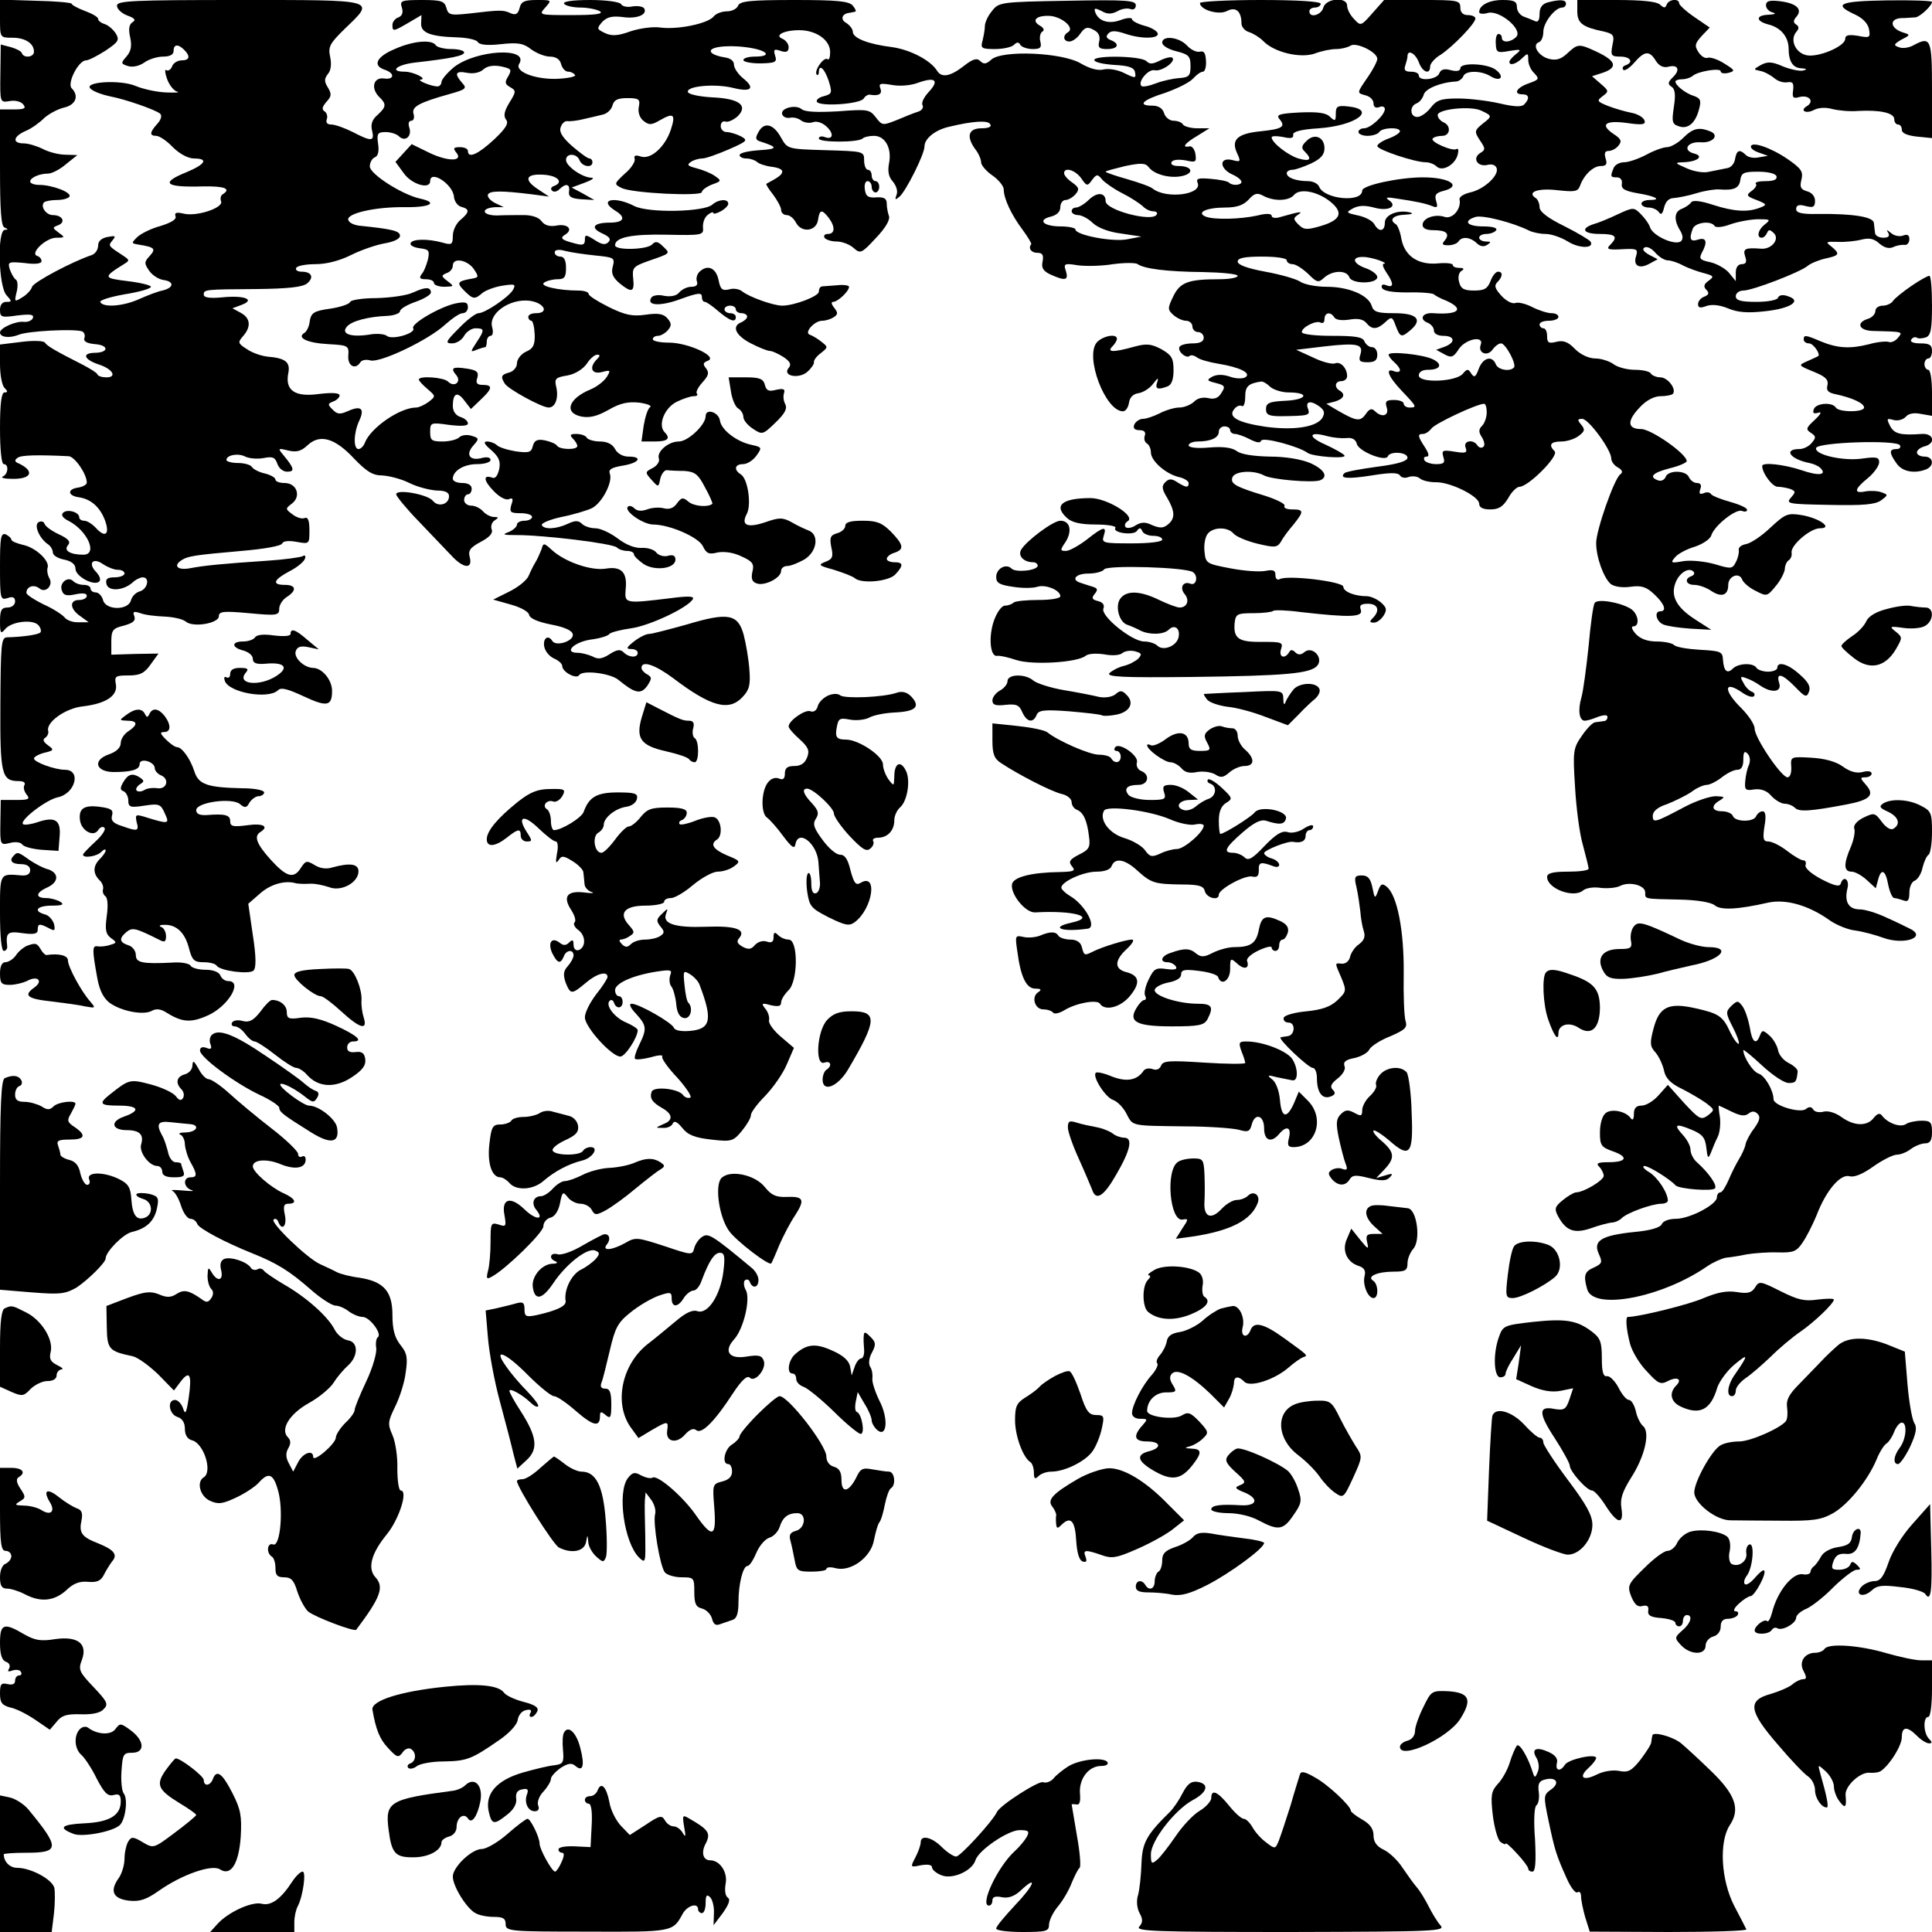 <?xml version="1.0" standalone="no"?>
<!DOCTYPE svg PUBLIC "-//W3C//DTD SVG 20010904//EN"
 "http://www.w3.org/TR/2001/REC-SVG-20010904/DTD/svg10.dtd">
<svg version="1.0" xmlns="http://www.w3.org/2000/svg"
 width="512pt" height="512pt" viewBox="0 0 512 512"
 preserveAspectRatio="xMidYMid meet">
<g transform="translate(0,512) scale(0.1,-0.1)"
fill="#000000" stroke="none">
<path d="M0 5071 c0 -51 0 -51 33 -51 34 0 57 -15 57 -37 0 -15 -27 -18 -32
-4 -1 5 -15 12 -29 16 l-27 7 -1 -77 c-1 -77 -1 -77 24 -73 14 3 30 -1 36 -8
9 -11 5 -14 -25 -14 l-36 0 0 -154 c0 -114 3 -156 12 -159 10 -4 10 -6 1 -6
-21 -1 -17 -150 4 -173 15 -17 15 -18 0 -18 -11 0 -17 -8 -17 -21 0 -20 4 -21
46 -15 34 4 45 3 41 -7 -2 -6 -13 -11 -23 -10 -21 3 -64 -16 -64 -28 0 -13 25
-16 50 -6 25 10 144 16 167 9 6 -2 9 -10 7 -17 -4 -9 5 -15 28 -17 38 -3 36
-23 -2 -23 -34 -1 -27 -18 12 -31 37 -12 49 -34 20 -34 -11 0 -22 3 -24 8 -1
4 -19 15 -38 25 -75 38 -95 50 -101 59 -3 5 -31 6 -62 2 l-57 -7 0 -51 c0 -29
5 -57 12 -64 9 -9 9 -12 0 -12 -8 0 -12 -28 -12 -95 0 -57 4 -95 10 -95 14 0
12 -27 -3 -33 -6 -3 5 -6 25 -6 54 -1 61 22 13 43 -6 3 -6 8 2 13 9 7 53 8
135 4 16 -1 48 -47 48 -70 0 -5 -10 -11 -22 -13 -31 -4 -29 -22 2 -26 32 -5
56 -27 69 -63 12 -35 0 -45 -24 -19 -10 11 -24 20 -32 20 -7 0 -13 4 -13 9 0
14 -32 23 -43 12 -6 -6 0 -14 14 -21 51 -26 79 -90 40 -90 -35 0 -53 11 -41
25 8 9 2 17 -24 29 -19 9 -36 21 -38 28 -2 6 -9 8 -16 4 -13 -8 3 -44 26 -59
6 -4 12 -14 12 -21 0 -8 14 -16 30 -19 20 -4 30 -13 30 -24 0 -21 50 -47 63
-34 5 5 1 15 -8 25 -23 23 -9 40 18 21 12 -8 29 -15 39 -15 10 0 18 -4 18 -10
0 -5 -12 -10 -26 -10 -19 0 -25 -4 -22 -17 4 -21 44 -19 69 3 8 8 21 14 27 14
20 0 13 -31 -7 -37 -11 -3 -21 -13 -24 -24 -7 -27 -67 -27 -74 1 -3 11 -12 20
-19 20 -8 0 -14 5 -14 10 0 6 -8 10 -18 10 -10 0 -22 4 -28 10 -14 14 -38 -5
-30 -25 4 -13 13 -15 36 -10 19 4 30 3 30 -4 0 -6 -9 -11 -20 -11 -27 0 -25
-24 3 -43 l22 -16 -26 0 c-15 -1 -32 5 -38 13 -7 8 -32 24 -57 35 -24 12 -44
25 -44 30 0 17 20 23 34 12 17 -15 39 9 26 28 -4 8 -6 19 -4 26 7 18 -31 54
-65 61 -17 4 -31 10 -31 14 0 4 -7 10 -15 14 -13 4 -15 -9 -15 -85 0 -86 1
-90 20 -84 14 5 20 2 20 -9 0 -9 -9 -16 -20 -16 -16 0 -20 -7 -20 -37 0 -31 2
-34 13 -21 16 21 74 28 89 11 6 -7 8 -16 5 -19 -5 -6 -47 -12 -89 -13 -15 -1
-16 -20 -17 -177 -1 -187 3 -204 49 -204 12 0 18 -4 15 -10 -4 -6 -1 -17 5
-25 11 -13 6 -15 -28 -15 l-40 0 -1 -60 c-1 -60 0 -60 25 -54 15 4 29 2 33 -4
4 -6 27 -12 51 -14 l45 -3 3 38 c4 44 -12 54 -59 38 -18 -6 -35 -8 -38 -5 -10
10 62 65 92 71 47 10 63 73 19 73 -26 0 -82 20 -82 30 0 4 12 11 27 15 26 6
27 8 10 20 -12 9 -15 15 -7 20 6 4 9 12 8 17 -8 23 45 61 91 66 61 7 94 28 88
59 -4 21 -1 23 34 23 30 0 42 6 58 29 l21 29 -62 -1 -63 -2 0 34 c0 31 4 36
33 43 25 7 32 13 28 25 -5 12 -2 14 16 8 13 -5 41 -8 64 -9 22 -1 47 -6 56
-13 19 -17 88 -5 88 14 0 13 13 14 80 8 74 -7 80 -6 80 12 0 10 9 24 20 31 27
17 25 32 -5 32 -35 0 -31 13 12 36 20 10 38 25 41 33 3 8 0 11 -6 7 -6 -3 -48
-9 -94 -12 -121 -8 -169 -13 -205 -20 -33 -6 -45 7 -21 22 16 10 32 13 158 24
59 5 106 13 108 20 2 6 17 8 38 4 34 -6 34 -6 34 31 0 26 -4 36 -13 32 -7 -3
-22 2 -32 10 -19 14 -19 15 -2 28 26 19 14 55 -19 55 -13 0 -24 4 -24 9 0 5
-12 12 -27 16 -15 3 -31 11 -35 17 -3 6 -20 11 -37 11 -17 0 -31 4 -31 8 0 13
31 19 50 9 10 -5 32 -7 48 -4 25 5 31 2 37 -15 4 -12 15 -21 26 -21 21 0 19 9
-10 44 -15 18 -15 19 13 12 22 -5 34 -2 51 14 33 31 73 19 124 -36 33 -34 49
-44 74 -44 18 -1 50 -9 72 -20 22 -11 55 -19 73 -20 22 0 32 -5 32 -15 0 -22
-29 -30 -43 -12 -14 17 -97 32 -97 17 0 -5 27 -38 60 -72 33 -35 72 -75 86
-90 32 -35 57 -37 49 -5 -5 18 1 26 29 41 23 12 33 23 29 33 -3 8 0 19 8 24
11 7 11 9 -2 9 -9 0 -22 7 -29 15 -7 8 -21 15 -31 15 -11 0 -19 7 -19 15 0 8
5 15 10 15 6 0 10 7 10 15 0 9 -9 15 -25 15 -14 0 -25 5 -25 11 0 21 29 39 64
39 20 0 36 5 36 11 0 7 -10 9 -24 5 -32 -8 -43 10 -21 34 15 17 15 19 -5 25
-12 4 -27 2 -33 -4 -6 -6 -26 -11 -44 -11 -29 0 -33 3 -33 25 0 25 1 26 50 19
33 -4 50 -3 50 4 0 6 -9 14 -20 17 -12 4 -20 15 -20 29 0 34 12 40 31 14 l17
-22 26 25 c31 29 33 39 5 39 -15 0 -19 5 -14 19 4 15 -1 20 -27 24 -39 6 -45
2 -29 -17 15 -18 -5 -34 -22 -17 -11 11 -77 16 -77 5 0 -3 10 -14 23 -25 22
-19 22 -19 3 -34 -11 -8 -26 -15 -33 -15 -43 0 -120 -53 -136 -93 -3 -9 -11
-17 -17 -17 -14 0 -13 43 2 75 15 32 5 41 -29 26 -22 -10 -29 -9 -41 3 -14 14
-14 16 1 22 9 3 17 11 17 16 0 7 -20 8 -54 4 -64 -9 -91 9 -82 55 6 30 -8 40
-56 44 -16 2 -40 10 -54 20 -24 15 -24 18 -10 34 22 25 20 48 -6 62 l-22 12
24 9 c38 14 8 26 -51 20 -32 -3 -49 -1 -49 7 0 14 2 14 141 15 82 1 121 5 133
15 19 16 12 31 -15 31 -11 0 -17 5 -14 10 3 6 27 10 52 10 28 0 63 9 93 24 26
13 66 27 89 31 24 4 41 12 41 20 0 13 -20 18 -109 27 -14 2 -26 8 -28 15 -6
17 70 35 149 34 69 -1 91 12 40 23 -48 11 -132 65 -132 85 0 10 6 21 13 24 9
3 12 16 9 36 -4 27 -1 31 20 31 13 0 29 -5 35 -11 16 -16 35 -1 28 22 -4 11
-2 19 5 19 6 0 9 8 6 18 -6 19 14 30 96 53 43 12 46 15 33 29 -22 25 -18 33
13 27 16 -3 33 0 43 9 10 9 26 12 47 8 27 -6 29 -8 19 -26 -10 -16 -9 -21 5
-29 16 -9 16 -12 -2 -41 -14 -23 -16 -35 -9 -45 8 -9 0 -23 -32 -53 -42 -39
-69 -51 -69 -30 0 6 -10 10 -21 10 -17 0 -19 -3 -10 -14 20 -24 -21 -25 -71
-1 l-47 23 -22 -24 -21 -23 22 -30 c21 -30 70 -44 70 -21 0 31 60 -8 63 -41 1
-12 9 -24 19 -27 23 -6 23 -14 -2 -35 -11 -9 -20 -28 -20 -42 0 -23 -3 -25
-27 -18 -40 11 -82 10 -85 -2 -2 -5 9 -11 25 -13 24 -3 26 -6 21 -30 -4 -15
-11 -33 -17 -39 -7 -10 -4 -13 12 -13 11 0 21 -4 21 -10 0 -5 12 -10 28 -10
26 1 26 1 8 15 -17 13 -17 15 -3 21 10 3 17 12 17 20 0 22 37 16 55 -8 14 -21
14 -23 -2 -26 -41 -7 -44 -11 -23 -32 24 -24 28 -24 49 -6 9 7 33 16 53 19 33
5 36 4 27 -12 -13 -20 -74 -61 -91 -61 -7 0 -31 -18 -52 -40 -35 -35 -37 -40
-18 -40 12 0 26 9 32 20 6 11 20 20 30 20 24 0 25 -4 3 -37 -17 -26 -17 -27 0
-20 10 4 21 7 23 7 2 0 4 7 4 15 0 8 5 15 10 15 6 0 8 10 4 24 -9 36 47 75 99
69 39 -5 54 -33 17 -33 -11 0 -20 -4 -20 -10 0 -5 4 -10 8 -10 4 0 8 -16 9
-36 1 -28 -4 -38 -23 -46 -13 -6 -24 -20 -24 -31 0 -10 -9 -21 -20 -24 -22 -6
-24 -11 -12 -30 10 -15 98 -63 116 -63 18 0 27 26 20 55 -5 21 -2 25 30 30 21
4 41 17 51 31 8 13 21 24 27 24 9 0 9 -3 0 -12 -22 -22 -14 -41 13 -34 23 6
24 5 13 -13 -7 -11 -26 -26 -43 -33 -58 -24 -72 -62 -24 -72 22 -4 42 1 72 18
31 18 52 22 81 19 21 -3 34 -8 29 -12 -6 -3 -13 -25 -17 -48 l-6 -43 35 0 c35
0 43 8 26 25 -18 19 0 64 32 80 16 8 37 15 45 15 9 0 12 3 9 7 -4 3 3 17 14
29 17 19 19 26 10 38 -9 11 -8 15 5 20 28 11 -53 48 -103 48 -24 0 -43 4 -43
9 0 5 6 9 14 9 7 0 19 7 26 15 10 12 10 18 -1 31 -10 12 -24 15 -58 10 -35 -5
-54 -1 -97 20 -30 15 -54 30 -54 35 0 5 -12 9 -27 9 -53 0 -105 12 -91 21 7 5
23 9 36 9 18 0 22 6 22 30 0 20 -5 30 -15 30 -8 0 -15 5 -15 11 0 7 10 9 28 4
15 -4 51 -9 79 -12 50 -5 53 -6 47 -29 -5 -18 0 -29 17 -44 33 -27 41 -25 37
12 -3 29 0 32 42 47 58 20 57 19 37 38 -13 13 -20 15 -29 5 -14 -14 -98 -16
-98 -2 0 21 44 30 137 28 94 -2 98 -1 96 19 -1 12 4 27 12 33 8 7 15 9 15 6 0
-4 9 -2 20 4 11 6 20 15 20 20 0 14 -26 12 -42 -2 -21 -20 -170 -23 -207 -4
-52 27 -97 17 -51 -12 30 -18 24 -32 -14 -32 -44 0 -53 -14 -19 -29 19 -9 23
-15 15 -23 -8 -8 -18 -6 -36 6 -24 15 -26 15 -26 0 0 -13 -6 -15 -27 -9 -35 9
-41 14 -24 24 21 14 4 29 -25 23 -18 -3 -31 1 -39 12 -7 10 -26 16 -46 16 -19
0 -51 0 -72 -1 -41 0 -44 20 -4 22 l22 0 -23 11 c-12 6 -21 16 -19 22 4 11 36
11 117 1 l45 -6 -27 18 c-41 26 -36 43 12 40 38 -2 55 -20 28 -30 -7 -2 -10
-8 -5 -12 4 -5 13 -3 19 3 17 17 29 15 26 -5 -2 -14 5 -19 32 -21 l35 -2 -30
17 -30 16 35 13 c19 7 27 13 17 13 -25 1 -67 31 -67 47 0 19 29 18 36 -1 7
-17 34 -21 34 -5 0 6 -4 10 -8 10 -5 0 -25 15 -46 33 -26 23 -35 38 -30 50 3
10 11 17 18 16 6 -1 25 1 41 5 17 4 40 9 51 12 12 2 24 13 27 24 4 15 13 20
40 20 30 0 34 -3 30 -23 -3 -14 2 -29 12 -37 15 -12 21 -12 45 2 35 20 41 15
28 -25 -15 -46 -53 -80 -79 -72 -15 5 -20 3 -17 -6 2 -7 -9 -25 -26 -39 -29
-27 -29 -28 -9 -38 26 -14 213 -23 213 -11 0 5 12 14 27 20 25 9 26 10 7 23
-10 7 -32 16 -48 20 -23 6 -27 9 -15 17 7 5 21 9 30 9 9 0 40 11 70 24 50 22
52 24 32 35 -12 6 -29 11 -37 11 -9 0 -16 7 -16 16 0 9 6 14 12 12 7 -3 21 4
32 13 30 29 6 48 -67 51 -34 2 -62 8 -64 14 -5 16 72 23 120 11 48 -12 59 -1
27 25 -14 11 -25 28 -25 37 0 10 -10 17 -25 19 -14 2 -29 7 -34 12 -14 14 34
22 90 15 57 -7 74 -25 24 -25 -16 0 -30 -4 -30 -9 0 -5 20 -9 45 -9 40 1 45 3
39 21 -5 16 -2 18 15 12 15 -5 21 -2 21 10 0 8 -7 18 -16 22 -23 9 3 23 44 23
45 0 82 -26 82 -58 0 -14 -3 -22 -7 -19 -3 4 -13 -2 -21 -14 -8 -11 -11 -23
-8 -26 3 -4 6 -1 6 5 0 24 15 11 26 -22 10 -32 9 -35 -13 -41 -13 -3 -21 -10
-18 -15 8 -13 115 -6 124 9 4 7 12 11 17 10 23 -4 33 2 27 17 -5 13 0 14 30 9
21 -4 50 -2 71 6 45 16 56 6 27 -25 -13 -14 -20 -29 -16 -35 3 -6 -2 -14 -12
-17 -10 -3 -35 -13 -56 -22 -38 -15 -39 -15 -56 7 -16 21 -22 22 -100 16 -55
-3 -88 -2 -97 6 -16 13 -57 2 -51 -14 2 -7 12 -11 21 -9 10 2 23 -2 30 -8 8
-5 21 -7 30 -4 10 4 25 -1 36 -11 21 -19 18 -37 -5 -28 -8 3 -15 1 -15 -4 0
-11 105 -11 116 0 4 4 18 7 30 7 30 0 48 -33 40 -73 -4 -21 -1 -36 10 -48 9
-11 14 -25 10 -35 -5 -14 -4 -15 8 -5 17 15 66 112 66 133 0 21 29 44 65 52
62 15 103 18 109 7 5 -7 -4 -11 -23 -11 -35 0 -41 -22 -16 -56 8 -10 15 -26
15 -34 0 -8 14 -24 30 -35 16 -11 30 -28 30 -37 0 -24 20 -67 50 -107 14 -19
24 -36 23 -38 -9 -11 0 -23 16 -23 14 0 17 -6 14 -23 -4 -17 2 -26 22 -35 38
-17 47 -15 40 9 -7 20 -5 22 31 16 22 -3 64 -2 94 3 30 4 60 4 65 0 17 -12 75
-20 173 -21 50 -1 92 -5 92 -10 0 -5 -22 -9 -49 -9 -82 0 -104 -8 -122 -46
-15 -31 -15 -35 1 -49 9 -8 24 -15 33 -15 9 0 17 -7 17 -15 0 -8 7 -15 15 -15
8 0 15 -7 15 -15 0 -10 -10 -15 -29 -15 -17 0 -32 -4 -35 -9 -7 -11 18 -33 27
-24 4 3 12 1 19 -4 7 -6 33 -13 57 -17 56 -9 89 -25 71 -36 -7 -4 -25 -4 -41
2 -18 6 -34 6 -46 0 -16 -9 -15 -11 9 -17 24 -6 26 -9 15 -26 -8 -14 -19 -18
-35 -14 -14 3 -29 0 -38 -10 -9 -8 -26 -15 -39 -15 -12 0 -36 -7 -51 -15 -16
-8 -36 -15 -45 -15 -9 0 -19 -7 -23 -15 -4 -10 1 -15 14 -15 12 0 17 -5 14
-14 -3 -8 -1 -17 5 -21 6 -3 11 -14 11 -24 0 -22 38 -56 73 -65 15 -3 27 -11
27 -16 0 -13 -6 -13 -30 2 -15 10 -22 10 -32 0 -10 -10 -9 -18 5 -41 21 -36
22 -55 2 -71 -12 -10 -21 -10 -41 -2 -18 9 -29 9 -44 0 -10 -7 -23 -9 -27 -5
-4 5 -1 12 6 16 21 14 -56 61 -99 61 -76 0 -99 -20 -62 -53 13 -12 37 -17 76
-17 31 0 55 -4 52 -9 -9 -13 48 -21 57 -8 6 9 10 9 14 0 2 -7 16 -13 29 -13
13 0 24 -4 24 -10 0 -6 -34 -10 -81 -10 -76 0 -80 1 -74 20 9 27 -1 25 -45
-10 -21 -16 -46 -30 -55 -30 -16 0 -16 2 -1 24 18 29 12 56 -14 56 -19 0 -90
-53 -104 -77 -9 -16 7 -33 32 -33 6 0 12 -4 12 -9 0 -13 -58 -19 -69 -8 -15
15 -41 0 -41 -22 0 -16 9 -21 44 -26 24 -4 53 -4 65 0 22 7 61 -9 61 -25 0 -6
-26 -10 -58 -10 -32 0 -62 -3 -66 -7 -4 -4 -14 -8 -23 -8 -8 0 -21 -17 -29
-40 -15 -43 -10 -97 9 -93 7 1 29 -4 50 -11 42 -14 162 -7 184 11 7 6 28 7 49
4 20 -4 41 -3 48 3 7 6 22 8 34 5 18 -5 19 -8 8 -20 -8 -7 -25 -16 -39 -19
-15 -4 -31 -13 -37 -19 -8 -10 37 -12 218 -10 250 3 315 9 333 30 17 21 -13
53 -34 36 -9 -8 -17 -8 -24 -1 -8 8 -13 8 -17 0 -12 -19 -28 -12 -21 9 6 18 1
19 -51 19 -62 -1 -76 9 -72 51 3 23 7 25 50 25 25 0 49 3 52 6 3 3 36 2 73 -3
132 -15 167 -14 159 7 -4 11 1 15 19 15 27 0 33 -18 13 -38 -9 -9 -9 -12 3
-12 8 0 19 8 26 19 9 15 8 21 -8 35 -11 9 -27 16 -37 16 -32 0 -62 12 -62 25
0 14 -150 32 -169 20 -6 -3 -11 1 -11 11 0 13 -6 15 -27 11 -16 -3 -57 0 -93
7 -63 12 -65 13 -68 45 -2 18 2 39 9 47 15 18 53 18 68 0 7 -8 35 -20 64 -27
46 -11 52 -10 62 6 5 10 20 30 33 45 28 35 28 40 -4 40 -14 0 -23 4 -20 9 4 5
-20 17 -51 27 -79 24 -93 32 -87 49 7 17 56 20 84 5 20 -11 127 -20 148 -13
23 9 12 29 -26 46 -24 10 -65 17 -108 17 -43 1 -76 6 -87 15 -13 9 -36 12 -73
9 -33 -3 -54 0 -54 6 0 5 11 10 24 10 35 0 56 10 56 26 0 8 7 14 15 14 8 0 15
-4 15 -10 0 -5 6 -10 13 -10 6 0 24 -6 39 -14 18 -9 28 -11 30 -4 4 11 100
-15 123 -32 13 -10 104 -17 98 -7 -2 4 -25 17 -51 29 -48 21 -44 36 6 22 15
-4 37 -6 50 -5 16 2 25 -4 28 -16 6 -20 77 -48 82 -32 6 14 52 11 52 -4 0 -9
-26 -17 -81 -24 -44 -6 -83 -13 -86 -17 -15 -14 9 -16 72 -6 49 8 70 8 75 0 4
-6 14 -8 23 -4 10 3 23 2 30 -4 7 -6 26 -10 42 -10 38 1 115 -37 115 -57 0
-10 10 -15 29 -15 23 0 34 7 48 30 9 17 23 30 30 30 23 0 105 82 93 94 -17 17
-11 26 18 26 15 0 36 7 46 15 16 12 17 17 6 30 -10 12 -10 15 3 15 17 0 77
-82 77 -105 0 -8 8 -19 18 -24 12 -7 13 -13 6 -18 -16 -11 -64 -148 -64 -182
0 -38 20 -93 39 -109 10 -7 31 -10 52 -7 29 4 42 0 63 -20 27 -25 34 -45 16
-45 -17 0 -11 -27 8 -35 9 -4 42 -9 72 -11 l55 -3 -42 27 c-50 32 -66 62 -53
97 10 27 36 43 48 30 4 -4 1 -10 -6 -12 -19 -7 -14 -23 8 -23 12 0 32 -7 45
-16 27 -18 45 -12 45 16 0 23 29 35 37 14 3 -8 19 -22 36 -30 29 -15 30 -15
53 13 13 15 23 36 24 45 0 9 5 20 10 23 6 4 9 12 8 20 -4 19 49 65 75 65 36 0
-1 27 -49 35 -37 6 -43 3 -83 -34 -23 -22 -52 -41 -64 -43 -12 -2 -21 -9 -19
-16 1 -7 -2 -21 -8 -32 -9 -18 -13 -18 -56 -5 -25 7 -62 11 -82 8 -34 -6 -36
-5 -23 10 7 9 31 22 52 28 21 7 41 20 44 30 8 26 65 71 81 65 8 -3 14 -2 14 3
0 5 -20 14 -45 21 -25 7 -48 16 -51 21 -2 4 -11 6 -19 2 -11 -4 -13 -1 -9 11
4 10 1 16 -9 16 -8 0 -17 7 -21 15 -7 19 -55 20 -62 1 -3 -8 -12 -12 -20 -9
-25 9 -15 20 31 32 25 6 45 15 45 19 0 19 -94 85 -121 85 -37 0 -38 22 -2 59
16 17 37 28 53 28 15 0 30 3 33 6 11 12 -13 44 -33 44 -10 0 -22 5 -25 10 -3
6 -23 10 -43 10 -20 0 -46 7 -56 15 -11 8 -33 15 -48 15 -17 0 -39 10 -54 25
-18 19 -31 24 -50 19 -20 -5 -24 -2 -24 15 0 12 -4 21 -10 21 -5 0 -10 5 -10
10 0 6 11 10 25 10 14 0 25 5 25 10 0 6 -8 10 -18 10 -11 0 -33 7 -51 16 -17
9 -38 14 -45 11 -8 -3 -24 5 -37 19 -17 19 -20 27 -11 36 15 15 15 28 2 28 -6
0 -15 -11 -20 -25 -8 -20 -16 -25 -44 -25 -26 0 -35 5 -39 22 -4 13 -1 26 6
30 8 5 7 8 -5 8 -10 0 -18 3 -18 8 0 4 -18 6 -39 4 -52 -5 -88 19 -97 64 -3
19 -10 37 -15 40 -19 11 -7 24 24 25 18 1 24 3 14 6 -32 8 -67 -6 -67 -27 0
-24 -16 -26 -28 -4 -5 9 -24 19 -43 23 -32 7 -33 8 -13 19 15 8 32 8 55 2 38
-11 65 3 39 20 -10 7 -4 8 20 4 54 -8 77 -13 95 -20 14 -6 16 -3 11 13 -5 16
-1 22 19 27 51 13 17 36 -54 36 -63 0 -161 -21 -161 -35 0 -33 -101 -23 -114
10 -3 8 -16 15 -30 15 -31 0 -56 9 -56 21 0 5 7 9 15 9 8 0 30 8 50 17 25 12
35 23 35 40 0 30 -27 41 -48 19 -13 -12 -14 -19 -4 -28 20 -20 14 -27 -17 -18
-27 8 -71 42 -71 56 0 4 13 4 30 1 21 -5 29 -3 27 6 -1 8 20 14 68 17 99 7
156 50 77 58 -28 3 -32 0 -32 -20 0 -19 -2 -20 -15 -8 -10 11 -32 14 -80 12
-56 -3 -64 -6 -54 -18 17 -20 7 -26 -51 -32 -60 -6 -78 -22 -62 -57 11 -24 10
-25 -13 -19 -34 8 -34 -22 0 -38 14 -6 25 -15 25 -20 0 -9 -24 -11 -33 -2 -4
4 -25 8 -48 10 -34 3 -40 1 -35 -11 12 -31 -83 -43 -119 -15 -5 5 -36 16 -67
25 -32 9 -58 18 -58 20 0 2 24 8 52 15 44 9 54 8 63 -4 15 -19 58 -30 90 -22
31 8 23 26 -11 26 -15 0 -23 4 -19 11 4 6 19 7 37 4 27 -6 29 -5 26 17 -2 12
-9 22 -16 20 -21 -4 -13 8 21 28 l32 20 -32 0 c-17 0 -35 5 -38 10 -3 6 -15
10 -25 10 -10 0 -22 9 -25 20 -4 13 -15 20 -31 20 -41 0 -27 15 34 34 31 11
64 27 74 38 9 10 20 18 26 18 5 0 9 13 8 28 -1 21 -5 28 -16 25 -9 -2 -24 5
-34 16 -21 23 -66 28 -66 8 0 -8 17 -18 38 -23 32 -8 37 -13 37 -39 0 -26 -4
-30 -30 -32 -16 -1 -44 -7 -62 -14 -18 -7 -35 -10 -38 -7 -11 11 18 45 34 42
19 -5 58 23 48 33 -4 3 -18 0 -32 -7 -20 -10 -28 -11 -37 -2 -14 14 -138 16
-138 3 0 -6 24 -11 52 -13 40 -2 54 -7 56 -20 3 -16 1 -16 -28 -2 -17 9 -41
13 -55 10 -15 -4 -37 2 -61 16 -49 29 -208 36 -237 10 -13 -12 -20 -13 -29 -4
-9 9 -20 6 -44 -13 -36 -28 -59 -32 -71 -12 -17 27 -70 55 -118 62 -65 8 -105
24 -105 41 0 7 -8 17 -17 23 -17 9 -12 25 8 27 5 1 12 2 15 3 4 0 1 8 -6 16
-10 12 -41 15 -155 15 -118 0 -144 -3 -149 -15 -3 -8 -16 -15 -29 -15 -14 0
-30 -6 -36 -14 -16 -19 -96 -35 -141 -29 -19 3 -55 -2 -79 -10 -33 -12 -49
-13 -67 -5 -23 11 -23 12 -8 30 13 13 26 16 53 13 38 -6 68 6 58 23 -4 5 -17
7 -31 5 -13 -3 -27 0 -30 6 -4 6 -39 11 -82 11 -48 0 -73 -4 -69 -10 3 -5 23
-10 43 -10 20 0 44 -5 52 -10 10 -7 -13 -10 -74 -10 -88 0 -89 0 -71 20 18 20
17 20 -22 20 -33 0 -42 -4 -46 -21 -4 -16 -10 -20 -24 -14 -19 9 -27 9 -111
-1 -48 -5 -54 -4 -59 15 -5 18 -13 21 -65 21 -55 0 -59 -2 -53 -20 4 -13 1
-22 -9 -26 -9 -3 -16 -12 -16 -20 0 -18 2 -18 43 6 l34 20 -1 -22 c-1 -25 25
-35 96 -37 26 -1 50 -6 54 -12 4 -8 26 -10 62 -6 45 5 60 2 80 -14 14 -10 36
-19 49 -19 16 0 27 -7 30 -20 3 -11 11 -20 19 -20 7 0 15 -4 18 -9 3 -4 -20
-9 -51 -10 -58 -1 -110 20 -97 40 27 45 -114 37 -173 -9 -18 -15 -33 -33 -33
-39 0 -7 -6 -13 -12 -12 -18 1 -55 17 -43 18 19 2 -20 21 -42 21 -42 0 -23 18
25 24 97 11 132 18 132 27 0 5 -15 9 -34 9 -19 0 -38 5 -41 10 -10 16 -60 12
-109 -10 -48 -20 -60 -44 -26 -55 27 -9 25 -27 -2 -23 -28 4 -36 -25 -14 -48
21 -20 20 -27 -4 -49 -14 -12 -18 -25 -14 -41 7 -29 -1 -30 -51 -4 -22 11 -47
20 -57 20 -11 0 -15 5 -12 14 3 8 0 17 -6 21 -8 5 -6 12 5 25 14 15 14 21 4
38 -10 16 -10 23 0 36 8 9 10 26 6 45 -6 27 -1 36 39 75 81 78 90 76 -279 76
-285 0 -325 -2 -325 -15 0 -9 12 -20 27 -26 20 -7 24 -12 14 -18 -9 -6 -11
-18 -6 -40 5 -24 2 -37 -10 -51 -15 -17 -15 -19 4 -25 12 -4 30 0 43 9 12 9
35 16 50 16 18 0 28 5 28 15 0 18 12 19 28 3 17 -17 15 -28 -7 -28 -10 0 -22
-7 -25 -16 -3 -8 -10 -13 -15 -10 -5 4 -4 -7 2 -24 6 -16 18 -31 27 -33 8 -2
-5 -3 -30 -2 -25 1 -61 9 -80 17 -42 18 -143 11 -119 -8 8 -7 30 -15 49 -19
43 -8 122 -36 134 -46 6 -5 3 -16 -7 -27 -21 -23 -21 -32 -3 -32 8 0 28 -13
44 -30 18 -18 41 -30 56 -30 39 0 31 -15 -19 -36 -72 -29 -58 -41 43 -38 57 1
76 -6 52 -21 -5 -3 -7 -11 -4 -19 6 -17 -66 -41 -100 -32 -18 4 -24 3 -21 -7
4 -8 -11 -17 -40 -26 -26 -7 -53 -21 -62 -30 -15 -15 -15 -16 3 -19 44 -7 48
-11 31 -30 -15 -16 -15 -20 -2 -39 8 -12 25 -23 38 -25 30 -4 28 -21 -3 -28
-14 -3 -42 -14 -62 -23 -40 -18 -93 -23 -102 -8 -4 5 25 14 64 21 38 6 70 15
70 20 0 4 -28 11 -62 15 -65 8 -66 10 -8 46 13 8 13 10 0 19 -44 29 -44 28
-32 43 10 12 8 13 -13 9 -16 -3 -25 -11 -25 -23 0 -11 -8 -22 -17 -25 -51 -17
-153 -71 -158 -84 -2 -8 -14 -21 -26 -28 -21 -13 -21 -12 -15 14 4 15 3 30 -2
33 -5 3 -12 16 -16 27 -6 20 -4 21 39 17 28 -4 45 -2 45 5 0 6 -5 12 -12 14
-19 7 24 48 51 48 23 0 24 1 7 13 -17 13 -18 14 -2 20 21 8 12 27 -14 27 -18
0 -34 23 -23 34 4 3 19 6 34 6 15 0 30 4 33 9 7 11 -46 31 -80 31 -13 0 -24 4
-24 9 0 10 24 21 48 21 9 0 31 11 47 25 l30 24 -31 1 c-18 0 -45 7 -60 15 -16
8 -39 15 -51 15 -31 0 -29 18 5 33 15 6 37 22 49 34 12 11 36 24 53 28 31 7
40 31 20 51 -13 13 18 74 38 74 7 0 30 12 52 26 34 23 37 28 27 45 -7 11 -20
22 -29 25 -10 3 -18 9 -18 14 0 5 -16 14 -35 21 -19 7 -35 16 -35 19 0 3 -43
7 -95 8 l-95 3 0 -50z m2865 -423 c15 -22 17 -22 29 -5 12 16 15 16 27 1 7 -8
31 -25 53 -36 22 -11 46 -27 54 -34 7 -8 20 -14 28 -14 8 0 13 -4 9 -9 -12
-20 -135 12 -135 36 0 23 -22 25 -44 4 -12 -12 -28 -21 -34 -21 -7 0 -12 -4
-12 -10 0 -5 8 -10 17 -10 9 0 27 -9 39 -21 14 -13 43 -24 76 -28 l53 -8 -37
-7 c-39 -8 -138 11 -138 26 0 4 -18 8 -39 8 -46 0 -63 17 -26 26 16 4 25 13
25 25 0 10 6 19 14 19 7 0 19 7 26 15 11 13 10 18 -8 31 -12 8 -22 19 -22 25
0 17 29 9 45 -13z m660 -62 c36 -29 29 -49 -25 -65 -37 -11 -45 -10 -59 4 -14
14 -14 17 -1 26 15 10 6 9 -50 -7 -11 -3 -20 -1 -20 4 0 6 -14 7 -37 1 -45
-10 -115 -12 -138 -3 -26 11 3 24 52 24 30 0 48 6 62 21 15 17 23 19 39 10 28
-15 67 -14 81 2 15 19 62 10 96 -17z m-115 -156 c0 -5 7 -10 15 -10 9 0 27
-12 42 -26 23 -23 27 -24 42 -10 22 20 60 21 67 1 7 -18 74 -18 74 1 0 6 -13
17 -30 23 -35 12 -40 31 -7 30 22 0 70 -17 54 -18 -5 -1 -1 -11 7 -23 20 -29
20 -42 0 -34 -10 4 -14 1 -12 -6 3 -9 26 -13 69 -13 35 1 66 -2 69 -5 3 -3 17
-11 33 -17 49 -22 33 -38 -35 -33 -30 2 -38 -17 -13 -26 8 -4 15 -12 15 -20 0
-8 10 -14 25 -14 31 0 33 -18 3 -29 l-22 -8 22 -12 c18 -10 24 -8 38 14 18 27
68 37 58 11 -8 -21 17 -32 31 -13 7 10 17 17 23 17 12 0 42 -56 34 -64 -11
-12 -43 -6 -48 9 -10 24 -34 17 -45 -12 -8 -22 -12 -25 -20 -13 -8 13 -11 13
-22 0 -17 -22 -117 -26 -117 -5 0 9 9 15 24 15 34 0 40 15 13 28 -27 13 -117
22 -117 12 0 -4 7 -13 15 -20 8 -7 15 -16 15 -21 0 -5 -7 -6 -15 -3 -25 10
-17 -13 20 -52 40 -42 41 -44 20 -44 -8 0 -15 5 -15 10 0 6 -12 10 -26 10 -21
0 -24 -4 -19 -20 7 -22 -13 -28 -32 -9 -8 8 -15 5 -24 -9 -15 -20 -24 -19 -79
13 l-25 15 23 6 c23 7 29 19 12 29 -15 9 -12 25 5 25 8 0 15 6 15 13 0 22 -18
40 -32 34 -8 -3 -35 4 -59 16 l-44 20 75 9 c88 10 104 6 95 -22 -5 -16 -2 -20
19 -20 19 0 26 5 26 20 0 11 -6 20 -14 20 -8 0 -16 7 -20 15 -4 12 -24 15 -86
15 -45 0 -80 4 -80 10 0 13 38 32 50 25 6 -3 10 1 10 9 0 18 16 21 26 5 4 -7
20 -9 40 -6 22 4 37 1 45 -9 15 -18 28 -18 50 2 17 16 19 15 28 -10 12 -31 15
-31 40 -10 32 28 15 44 -44 44 -44 0 -55 3 -60 20 -9 28 -61 50 -119 50 -28 0
-60 6 -71 14 -11 7 -53 19 -92 26 -48 9 -73 18 -73 27 0 9 17 13 65 13 37 0
65 -4 65 -10z m-44 -335 c9 -8 31 -15 49 -15 56 0 50 -19 -7 -22 -44 -2 -53
-6 -53 -22 0 -15 7 -19 40 -19 72 1 77 2 72 18 -9 21 5 25 28 9 15 -11 17 -18
9 -32 -16 -24 -75 -33 -150 -23 -74 11 -101 26 -83 47 6 8 15 11 20 8 5 -3 9
8 9 25 0 27 8 35 43 40 5 0 15 -6 23 -14z m574 -68 c0 -13 -6 -29 -12 -35 -10
-10 -10 -17 0 -32 6 -11 8 -21 2 -25 -5 -3 -11 -1 -15 5 -11 17 -38 12 -31 -6
5 -14 1 -16 -29 -11 -32 5 -35 4 -30 -14 5 -15 2 -19 -19 -19 -14 0 -28 5 -31
10 -3 6 -1 10 6 10 7 0 6 8 -5 25 -19 29 -20 35 -5 35 7 0 17 7 23 15 10 13
118 64 139 65 4 0 7 -10 7 -23z m-779 -423 c15 -9 10 -37 -6 -31 -20 8 -30
-11 -15 -28 13 -16 6 -35 -14 -35 -7 0 -31 9 -54 20 -49 24 -85 26 -102 5 -16
-19 -5 -64 18 -71 9 -3 25 -10 34 -15 24 -12 62 -11 75 2 16 16 32 3 26 -21
-6 -23 -41 -36 -56 -21 -6 6 -22 11 -35 11 -32 0 -115 67 -108 87 4 9 -1 17
-14 20 -16 4 -18 8 -9 19 9 11 8 15 -5 19 -9 3 -23 7 -31 10 -28 8 -15 25 19
25 19 0 38 5 42 11 7 12 215 6 235 -7z"/>
<path d="M2629 5091 c-11 -13 -19 -31 -19 -40 0 -9 -3 -26 -6 -38 -6 -21 -3
-23 33 -23 21 0 44 5 50 11 8 8 13 8 17 0 4 -6 19 -11 33 -11 20 0 24 4 20 20
-3 11 0 23 5 26 7 4 4 10 -6 16 -23 13 -11 27 24 26 32 -1 69 -31 51 -43 -16
-9 -13 -25 3 -25 8 0 21 9 29 21 12 17 19 19 35 10 14 -7 18 -17 15 -31 -4
-16 0 -20 21 -20 29 0 35 14 9 24 -12 5 -13 10 -5 18 7 7 19 7 43 -1 43 -15
92 -14 87 1 -3 7 -19 16 -36 20 -18 5 -32 13 -32 17 0 5 -14 4 -30 -2 -32 -12
-60 -3 -68 22 -3 10 0 10 17 2 15 -9 26 -9 42 -1 11 7 27 9 35 6 8 -3 14 1 14
10 0 13 -24 15 -181 12 -178 -3 -182 -4 -200 -27z"/>
<path d="M3180 5112 c0 -18 50 -33 72 -21 23 12 38 -1 38 -33 0 -9 9 -20 20
-23 12 -4 28 -14 38 -24 29 -30 98 -46 136 -33 18 7 43 12 57 12 13 0 30 4 38
9 15 10 71 -17 71 -35 0 -6 -11 -28 -25 -48 -30 -44 -30 -42 -5 -49 11 -3 20
-12 20 -21 0 -10 6 -13 15 -10 8 4 15 1 15 -5 0 -16 -38 -51 -55 -51 -8 0 -15
-4 -15 -10 0 -5 11 -10 24 -10 14 0 28 5 31 10 7 12 55 14 55 2 0 -4 -13 -13
-30 -19 -16 -6 -30 -15 -30 -20 0 -10 100 -43 128 -43 10 0 23 -5 29 -11 15
-15 49 4 56 31 3 11 2 18 -3 15 -11 -7 -72 20 -63 28 3 4 15 7 25 7 22 0 24
28 3 36 -8 4 -15 12 -15 19 0 16 87 25 115 12 30 -14 30 -15 4 -35 -22 -18
-22 -21 -7 -44 15 -22 15 -25 0 -34 -21 -14 -6 -37 20 -31 11 3 21 0 24 -8 8
-19 -33 -57 -70 -65 -17 -4 -30 -12 -28 -19 5 -24 -18 -52 -39 -46 -26 9 -59
-3 -59 -21 0 -9 10 -14 28 -14 35 0 45 -9 31 -27 -9 -10 -7 -13 9 -13 12 0 24
5 27 10 9 14 31 12 48 -4 9 -9 19 -11 28 -5 11 7 11 9 -3 9 -10 0 -18 5 -18
10 0 6 9 10 19 10 11 0 23 5 26 10 4 6 -10 10 -34 10 -43 0 -55 14 -21 25 19
6 100 -15 142 -36 10 -5 30 -9 44 -9 15 0 41 -9 59 -20 30 -19 71 -19 60 0 -3
4 -34 23 -70 41 -43 21 -65 38 -65 50 0 10 -5 21 -10 24 -25 16 6 27 57 21 46
-5 54 -4 60 11 10 29 35 53 55 53 15 0 18 5 13 20 -4 14 -2 20 8 20 8 0 20 6
26 14 10 12 7 18 -13 31 -37 25 -22 37 36 29 41 -6 50 -4 46 7 -3 8 -18 17
-34 20 -16 3 -44 11 -62 18 -30 12 -31 14 -15 26 17 13 17 14 -5 33 l-23 20
31 10 c38 14 32 31 -19 55 -47 22 -50 21 -77 -4 -17 -16 -30 -20 -49 -15 -28
7 -46 37 -27 44 7 2 12 15 12 28 0 24 31 64 50 64 6 0 10 5 10 10 0 11 -15 12
-47 4 -16 -4 -23 -14 -23 -31 0 -16 -4 -23 -12 -19 -7 3 -21 9 -30 12 -10 4
-18 15 -18 25 0 15 -7 19 -38 19 -36 0 -62 -14 -62 -32 0 -5 11 -6 24 -2 31 7
93 -45 74 -64 -15 -15 -38 -16 -38 -2 0 6 -4 10 -9 10 -5 0 -8 -12 -7 -26 1
-23 4 -25 36 -19 31 5 33 4 18 -8 -10 -8 -18 -17 -18 -21 0 -11 18 -6 34 10
15 14 16 14 16 -5 0 -11 7 -27 16 -35 14 -15 13 -17 -15 -27 -32 -11 -42 -29
-16 -29 18 0 19 -12 4 -27 -7 -7 -27 -6 -65 3 -31 7 -80 13 -110 13 -45 0 -57
-4 -73 -25 -10 -13 -26 -24 -35 -24 -20 0 -21 29 -2 36 8 3 16 13 19 23 4 16
45 33 86 35 8 1 16 7 19 14 5 15 46 16 72 0 26 -16 39 -2 14 17 -22 17 -94 20
-94 4 0 -7 -10 -9 -25 -5 -18 5 -27 2 -31 -9 -7 -16 -54 -21 -54 -5 0 6 -9 10
-21 10 -15 0 -19 4 -15 16 3 9 6 20 6 25 0 19 21 8 30 -16 10 -27 30 -34 30
-11 0 7 12 22 28 31 33 22 92 83 92 96 0 5 -9 9 -20 9 -13 0 -20 7 -20 20 0
19 -7 20 -101 20 l-101 0 -31 -35 c-30 -34 -31 -35 -49 -15 -10 10 -18 26 -18
35 0 24 -56 20 -63 -5 -5 -20 -37 -29 -37 -10 0 6 7 10 15 10 8 0 15 5 15 10
0 6 -60 10 -160 10 -88 0 -160 -4 -160 -8z"/>
<path d="M4180 5090 c0 -32 14 -42 72 -54 24 -6 27 -10 21 -36 -5 -27 -3 -30
21 -30 27 0 36 -15 14 -23 -7 -2 -10 -8 -6 -12 3 -4 17 5 29 19 27 31 40 33
57 5 9 -14 20 -19 33 -16 26 7 33 -8 12 -28 -13 -13 -14 -18 -3 -25 9 -6 11
-21 6 -53 -6 -40 -5 -46 14 -52 24 -8 44 10 53 47 6 22 3 28 -15 34 -22 7 -48
28 -48 38 0 3 8 6 18 6 10 0 22 4 28 9 13 12 74 22 74 12 0 -5 9 -7 21 -4 18
5 17 7 -12 25 -17 11 -37 17 -43 15 -7 -3 -18 4 -25 15 -11 17 -9 23 9 43 l21
22 -41 28 c-22 15 -40 32 -40 36 0 14 -28 11 -33 -3 -4 -10 -7 -10 -18 0 -9 8
-47 12 -116 12 l-103 0 0 -30z"/>
<path d="M4680 5106 c0 -8 8 -17 18 -19 10 -3 6 -5 -10 -6 -36 -1 -36 -17 -1
-26 32 -8 52 -32 53 -62 0 -36 11 -53 34 -54 15 -1 16 -3 4 -6 -9 -2 -33 3
-53 11 -29 13 -41 13 -58 4 -21 -12 -21 -12 -2 -16 11 -2 27 -11 37 -19 9 -8
24 -13 35 -11 14 2 17 -2 15 -21 -3 -20 0 -23 17 -18 25 6 40 -11 20 -24 -21
-12 -3 -22 19 -10 12 6 31 7 48 2 16 -4 47 -7 69 -5 57 3 95 -5 95 -22 0 -8 5
-14 10 -14 6 0 10 -6 10 -14 0 -9 14 -15 40 -18 l40 -4 0 128 c0 137 -3 143
-51 117 -12 -6 -28 -8 -37 -4 -15 5 -13 8 7 20 24 12 24 13 4 19 -34 11 -37
36 -5 38 15 0 32 2 38 2 12 1 44 31 44 41 0 3 -54 5 -120 4 -126 -2 -144 -10
-83 -38 19 -9 33 -23 36 -38 4 -23 2 -24 -29 -18 -25 4 -34 2 -34 -8 0 -20
-74 -51 -104 -43 -28 7 -43 40 -26 61 8 9 8 15 0 20 -8 5 -8 11 1 21 17 20 -1
36 -46 41 -26 3 -35 0 -35 -11z"/>
<path d="M2010 4770 c-9 -16 -8 -21 5 -25 47 -15 47 -20 -2 -23 -29 -2 -53 -7
-53 -13 0 -5 8 -9 18 -9 10 0 22 -4 28 -9 5 -5 23 -11 39 -13 17 -2 29 -7 28
-13 -1 -8 -8 -14 -42 -32 -2 -1 6 -14 18 -29 11 -15 21 -33 21 -40 0 -8 7 -14
15 -14 8 0 19 -9 25 -21 15 -27 54 -22 58 9 4 27 10 28 28 5 18 -24 17 -43 -2
-43 -8 0 -12 -4 -9 -10 3 -5 18 -10 32 -10 15 0 35 -8 45 -17 18 -16 21 -15
59 26 25 26 38 48 35 58 -3 8 -6 23 -6 33 0 14 -7 18 -27 17 -22 -2 -29 3 -31
21 -2 12 1 22 7 22 6 0 11 -7 11 -15 0 -8 5 -15 10 -15 6 0 10 7 10 15 0 8 -4
15 -10 15 -5 0 -10 7 -10 15 0 8 -4 15 -10 15 -5 0 -10 11 -10 25 0 24 -1 24
-102 27 -101 3 -101 3 -118 33 -20 37 -45 43 -60 15z"/>
<path d="M4460 4754 c-13 -13 -33 -24 -42 -24 -10 0 -35 -9 -55 -20 -21 -11
-47 -20 -59 -20 -12 0 -25 -7 -28 -16 -9 -22 -8 -24 9 -24 9 0 15 -7 13 -17
-2 -13 7 -19 41 -25 49 -8 66 -18 33 -18 -12 0 -22 -4 -22 -10 0 -5 9 -10 19
-10 11 0 23 -6 27 -12 6 -9 10 -5 14 12 4 16 13 25 25 25 11 1 39 6 61 13 23
7 50 11 60 10 39 -3 53 3 56 25 3 19 9 22 47 22 27 0 46 -5 49 -12 2 -9 -7
-13 -29 -13 -18 0 -29 -3 -26 -7 4 -3 -1 -12 -11 -19 -15 -11 -14 -14 13 -24
28 -11 28 -13 10 -20 -32 -13 -69 -11 -125 7 -33 11 -54 13 -58 7 -4 -6 -15
-13 -24 -17 -21 -7 -23 -29 -6 -57 8 -13 9 -23 3 -29 -14 -13 -74 13 -82 36
-3 10 -15 26 -25 36 -18 18 -20 18 -61 -1 -23 -11 -52 -23 -64 -26 -36 -12
-27 -26 17 -26 41 0 49 -7 28 -28 -13 -13 -8 -15 40 -12 30 1 33 -1 28 -18 -9
-26 8 -36 35 -21 l22 12 -23 12 c-14 8 -19 15 -12 19 6 4 19 -2 29 -14 10 -11
24 -20 33 -20 8 0 27 -6 41 -14 14 -7 39 -16 55 -20 26 -7 27 -9 12 -20 -13
-9 -14 -16 -6 -24 8 -8 7 -13 -5 -18 -9 -3 -17 -12 -17 -20 0 -10 6 -11 22 -5
14 5 35 3 57 -6 25 -11 53 -13 97 -8 69 7 101 28 62 40 -13 5 -24 3 -26 -4 -2
-6 -26 -11 -58 -11 -41 0 -54 4 -54 15 0 8 9 15 20 15 24 0 149 48 170 65 8 7
30 16 48 20 37 8 39 12 15 32 -16 12 -14 13 17 12 19 -1 48 2 63 6 20 5 33 3
47 -10 13 -11 25 -15 37 -10 10 5 24 7 31 6 6 -1 12 6 12 15 0 11 -5 14 -16
10 -9 -4 -24 -1 -32 6 -12 10 -14 10 -8 1 5 -9 0 -13 -13 -13 -12 0 -22 6 -22
13 -1 6 -2 19 -3 26 -1 16 -53 25 -148 24 -44 -1 -58 3 -58 13 0 10 7 13 25 8
20 -5 25 -3 25 14 0 12 -9 22 -21 25 -17 5 -20 11 -15 31 5 21 0 29 -36 54
-45 31 -98 49 -98 33 0 -5 10 -12 23 -16 l22 -8 -24 -4 c-13 -3 -28 0 -34 6
-17 17 -25 13 -29 -11 -2 -12 -11 -23 -23 -24 -11 -2 -31 -6 -45 -9 -14 -4
-40 0 -60 9 -32 14 -33 15 -10 16 38 1 57 16 30 23 -32 8 -19 32 16 30 33 -3
52 19 26 29 -30 12 -46 8 -72 -18z m218 -228 c-19 -14 -24 -36 -9 -36 5 0 11
6 14 13 4 9 7 9 17 0 18 -16 -5 -45 -34 -42 -41 3 -48 0 -41 -21 5 -14 2 -20
-9 -20 -10 0 -16 -9 -16 -22 l0 -23 -18 22 c-9 11 -32 24 -49 28 -28 6 -31 9
-23 25 16 29 12 42 -10 35 -21 -7 -24 2 -14 29 7 17 49 22 58 7 3 -5 23 -3 43
5 21 7 54 13 73 13 31 0 33 -1 18 -13z"/>
<path d="M1853 4399 c-6 -6 -9 -18 -6 -25 3 -9 -2 -14 -15 -14 -11 0 -25 -7
-32 -15 -7 -9 -22 -12 -40 -9 -15 4 -31 1 -34 -5 -14 -22 26 -23 79 -3 44 16
55 17 55 6 0 -8 3 -14 8 -14 4 0 20 -11 36 -25 31 -26 46 -31 46 -15 0 6 -7
10 -15 10 -8 0 -15 5 -15 10 0 6 7 10 15 10 8 0 15 -4 15 -10 0 -5 7 -10 15
-10 8 0 15 -4 15 -9 0 -5 -7 -11 -15 -15 -27 -10 -16 -35 25 -56 21 -11 44
-20 50 -20 6 0 22 -7 36 -16 18 -12 22 -20 14 -29 -18 -22 28 -30 50 -10 11
10 18 21 17 25 -1 5 7 16 18 24 20 16 20 16 1 31 -10 8 -24 16 -30 18 -16 5
12 37 33 37 9 0 22 4 30 9 12 8 12 12 2 25 -8 10 -9 16 -3 16 12 0 42 28 42
40 0 4 -15 6 -32 4 -18 -1 -36 -3 -40 -3 -5 -1 -8 -7 -8 -14 0 -12 -65 -37
-97 -37 -24 0 -87 23 -105 37 -8 7 -24 10 -36 6 -18 -4 -23 0 -28 26 -7 32
-30 41 -51 20z"/>
<path d="M5065 4362 c-22 -15 -44 -33 -48 -39 -4 -7 -17 -13 -27 -13 -11 0
-20 -6 -20 -14 0 -8 -9 -18 -20 -21 -32 -10 -24 -31 13 -32 82 -2 80 -2 67
-18 -7 -9 -19 -14 -25 -11 -7 2 -30 0 -51 -6 -51 -13 -84 -11 -128 7 -42 18
-46 18 -46 5 0 -5 6 -10 14 -10 12 0 32 -30 24 -34 -2 -1 -14 -7 -28 -13 -25
-11 -25 -11 16 -28 32 -13 40 -21 37 -36 -4 -14 2 -20 23 -24 45 -10 74 -24
74 -35 0 -13 -67 -13 -75 0 -9 15 -52 12 -58 -4 -4 -11 -1 -13 11 -10 11 4 8
-3 -9 -19 -23 -21 -24 -25 -10 -34 14 -9 14 -13 2 -27 -7 -9 -22 -16 -32 -16
-44 0 -25 -27 26 -37 11 -2 24 -8 29 -13 19 -19 -4 -22 -50 -6 -45 15 -104 22
-104 11 0 -19 27 -55 41 -55 9 0 25 -3 34 -6 14 -6 14 -8 1 -23 -14 -16 -7
-17 102 -19 90 -2 122 1 137 12 19 14 19 15 2 21 -9 4 -29 5 -42 3 -33 -7 -32
5 5 35 17 14 30 33 30 42 0 13 -7 15 -43 10 -51 -8 -130 10 -124 28 5 15 213
22 222 7 3 -6 -1 -10 -9 -10 -20 0 -20 -10 0 -38 15 -22 47 -28 78 -16 23 9
20 34 -4 34 -11 0 -20 5 -20 11 0 6 9 13 20 16 31 8 25 35 -7 33 -56 -4 -73 0
-84 21 -10 20 -9 21 9 16 12 -3 26 1 33 9 7 8 21 11 40 7 l29 -5 0 61 c0 34
-4 61 -10 61 -5 0 -10 7 -10 15 0 8 5 15 10 15 6 0 10 9 10 20 0 16 -7 20 -31
20 -18 0 -28 4 -24 10 4 6 10 8 15 5 4 -3 15 -2 24 1 13 5 16 22 16 85 0 43
-3 79 -7 78 -5 0 -26 -12 -48 -27z"/>
<path d="M1095 4345 c-16 -8 -60 -14 -97 -15 -37 0 -68 -5 -70 -10 -2 -6 -26
-14 -53 -18 -43 -6 -50 -11 -54 -32 -1 -14 -8 -28 -14 -32 -22 -13 7 -27 63
-30 53 -3 55 -4 53 -31 -2 -27 19 -38 32 -17 4 6 15 8 26 5 25 -8 155 54 199
95 18 16 38 30 46 30 8 0 14 7 14 16 0 13 -7 15 -32 10 -40 -8 -120 -54 -113
-66 8 -13 -56 -32 -70 -20 -6 5 -28 7 -48 3 -47 -7 -74 2 -58 21 12 15 56 27
109 29 17 1 32 7 32 12 0 6 18 17 41 25 23 8 41 19 41 25 -1 15 -14 15 -47 0z"/>
<path d="M2907 4213 c-33 -37 22 -183 69 -183 7 0 14 10 16 23 2 14 11 23 25
25 13 2 30 13 39 25 12 16 15 17 11 5 -7 -19 1 -22 27 -12 11 4 16 19 16 43 0
32 -5 40 -33 56 -27 14 -39 15 -72 6 -54 -15 -73 -15 -57 1 7 7 12 16 12 20 0
15 -37 8 -53 -9z"/>
<path d="M1937 4083 c3 -21 12 -42 20 -46 7 -4 13 -14 13 -22 0 -8 11 -22 25
-31 25 -17 27 -16 60 16 25 24 32 37 26 49 -5 9 -6 22 -3 30 3 10 -2 12 -21 8
-19 -5 -26 -3 -30 13 -4 16 -14 20 -50 20 l-46 0 6 -37z"/>
<path d="M1870 4017 c0 -23 -47 -67 -71 -67 -28 0 -59 -27 -53 -45 3 -7 -4
-19 -16 -25 -21 -11 -21 -12 -3 -32 18 -20 18 -20 23 4 3 12 11 23 18 22 7 -1
27 -2 45 -2 28 -2 37 -8 55 -43 13 -23 21 -43 20 -44 -11 -10 -48 -7 -63 5
-15 13 -19 12 -31 -4 -8 -12 -20 -17 -35 -13 -11 3 -31 2 -44 -3 -14 -5 -26
-5 -34 3 -6 6 -14 8 -17 4 -11 -11 39 -46 66 -47 45 0 122 -34 133 -58 9 -19
16 -22 39 -16 18 3 42 0 64 -11 29 -13 33 -20 28 -40 -4 -18 -1 -27 11 -31 20
-8 65 14 65 33 0 7 7 13 16 13 9 0 29 8 45 17 34 20 41 66 12 77 -10 4 -30 13
-45 22 -24 13 -33 13 -70 0 -48 -16 -65 -8 -49 22 13 24 3 94 -16 105 -19 12
-16 27 6 27 11 0 27 10 36 23 15 21 14 22 -13 28 -39 8 -80 39 -84 64 -3 23
-38 34 -38 12z"/>
<path d="M1518 3958 c7 -7 12 -16 12 -20 0 -11 -47 -10 -54 1 -3 5 -18 11 -32
14 -20 4 -28 0 -32 -15 -4 -17 -10 -19 -46 -14 -23 4 -45 11 -50 17 -6 5 -17
9 -25 9 -11 0 -8 -7 11 -23 20 -18 25 -29 21 -50 -4 -17 -10 -26 -18 -23 -25
9 -24 -7 2 -34 15 -16 32 -26 41 -23 11 5 13 1 7 -15 -5 -19 -3 -22 24 -22 17
0 31 -4 31 -10 0 -5 -9 -10 -20 -10 -11 0 -20 -5 -20 -10 0 -6 -10 -15 -22
-20 -19 -7 -14 -8 22 -8 70 0 254 -22 265 -33 5 -5 17 -9 27 -9 10 0 18 -4 18
-9 0 -5 12 -16 26 -26 30 -19 84 -12 84 12 0 10 -6 14 -20 10 -10 -3 -25 1
-31 9 -6 8 -24 13 -39 12 -17 -1 -41 8 -63 25 -20 15 -46 27 -59 27 -13 0 -29
5 -36 12 -9 9 -18 9 -37 0 -30 -14 -62 -16 -69 -4 -3 5 20 15 52 22 31 6 67
17 80 23 27 13 57 70 48 92 -4 11 5 16 34 21 44 7 55 24 15 24 -14 0 -29 8
-35 20 -7 13 -21 20 -40 20 -16 0 -32 5 -35 10 -3 6 -16 10 -28 10 -16 0 -18
-3 -9 -12z"/>
<path d="M2240 3726 c0 -7 -10 -16 -21 -19 -18 -5 -21 -11 -16 -37 6 -26 3
-32 -16 -39 -20 -8 -17 -10 23 -21 25 -8 49 -17 55 -22 18 -16 91 -9 108 10
22 24 21 32 -3 32 -11 0 -20 4 -20 9 0 5 9 13 20 16 27 9 25 21 -9 56 -24 24
-38 29 -75 29 -33 0 -46 -4 -46 -14z"/>
<path d="M1435 3664 c-4 -10 -11 -26 -16 -34 -5 -8 -13 -24 -18 -36 -5 -12
-29 -31 -52 -42 l-42 -21 46 -13 c26 -7 48 -19 49 -27 2 -10 23 -19 58 -26 37
-7 56 -16 58 -26 3 -18 -44 -33 -54 -18 -11 18 -25 8 -22 -13 2 -13 13 -27 26
-33 12 -5 22 -14 22 -20 0 -16 38 -36 45 -24 9 14 81 5 103 -12 45 -37 60 -40
77 -17 13 20 13 23 0 31 -8 4 -15 12 -15 17 0 21 37 8 85 -28 99 -75 147 -88
183 -49 18 19 21 32 18 72 -2 28 -9 69 -15 92 -15 56 -41 61 -151 28 -47 -13
-92 -25 -100 -25 -8 0 -26 -9 -40 -20 -20 -16 -22 -20 -7 -20 9 0 17 -4 17
-10 0 -14 -23 -13 -37 1 -9 9 -18 8 -38 -5 -19 -12 -30 -14 -44 -6 -11 5 -29
10 -40 10 -38 0 -11 28 34 35 25 3 47 10 50 15 3 4 29 11 58 15 49 7 149 54
163 77 5 8 -11 9 -57 3 -123 -15 -124 -15 -121 23 5 45 -11 62 -53 55 -39 -6
-108 18 -142 49 -22 20 -23 20 -28 2z"/>
<path d="M4226 3522 c-4 -6 -11 -57 -16 -114 -6 -57 -14 -118 -19 -136 -10
-34 -6 -62 9 -62 5 0 20 4 34 10 17 6 26 6 26 0 0 -6 -4 -11 -10 -11 -5 -1
-15 -2 -22 -3 -7 0 -23 -17 -36 -36 -23 -33 -24 -41 -18 -135 3 -55 12 -125
21 -155 8 -30 15 -58 15 -62 0 -5 -25 -8 -55 -8 -40 0 -55 -4 -55 -14 0 -31
70 -57 95 -36 8 7 29 10 47 7 18 -2 41 0 51 5 25 13 67 2 67 -17 0 -18 -5 -17
92 -19 45 -1 82 -7 92 -15 16 -14 63 -11 142 7 47 10 107 -7 163 -47 17 -12
48 -25 68 -27 21 -3 54 -12 73 -19 57 -21 120 2 69 25 -8 4 -34 17 -59 28 -25
12 -57 22 -71 22 -30 0 -42 20 -33 56 6 24 -11 35 -18 12 -3 -9 -18 -5 -51 12
-28 15 -45 30 -42 38 2 6 0 12 -6 12 -6 0 -25 11 -43 25 -18 14 -40 25 -50 25
-13 0 -15 7 -10 40 5 27 3 40 -5 40 -6 0 -14 -6 -17 -13 -6 -16 -56 -16 -62 1
-2 6 -15 12 -28 12 -28 0 -31 15 -6 29 14 9 13 10 -11 11 -15 0 -51 -12 -80
-27 -81 -43 -87 -45 -87 -25 0 12 13 23 38 31 20 8 49 22 64 32 14 11 33 19
41 19 8 0 26 9 40 20 14 11 32 20 41 20 11 0 16 9 16 27 0 20 3 24 11 16 7 -7
8 -19 4 -30 -5 -10 -9 -30 -10 -44 -2 -22 1 -25 24 -21 18 2 33 -3 45 -17 11
-12 27 -21 36 -21 9 0 21 -5 27 -11 11 -11 41 -9 136 9 63 12 76 25 52 52 -16
18 -16 20 -2 20 10 0 17 5 17 10 0 6 -10 8 -24 4 -16 -4 -34 1 -53 15 -18 13
-48 21 -83 23 -54 3 -55 3 -53 -24 1 -16 -3 -28 -10 -28 -17 1 -87 105 -87
129 0 11 -16 35 -35 54 -49 48 -47 76 3 41 13 -9 26 -13 30 -9 4 4 1 10 -6 12
-7 3 -17 13 -22 24 -9 15 -8 18 7 12 10 -3 27 -12 38 -20 31 -21 58 -17 50 7
-9 29 8 25 43 -11 26 -27 30 -28 36 -12 5 13 -2 26 -24 45 -30 28 -60 37 -60
18 0 -5 -11 -10 -24 -10 -14 0 -28 5 -31 10 -8 14 -48 13 -63 -2 -15 -15 -24
-6 -26 24 -1 21 -6 23 -61 26 -33 2 -64 7 -69 13 -6 5 -26 9 -46 9 -24 0 -43
7 -55 20 -10 11 -13 20 -7 20 19 0 14 34 -7 47 -28 17 -88 27 -95 15z"/>
<path d="M5000 3506 c-28 -7 -48 -19 -54 -32 -5 -12 -22 -30 -38 -40 -15 -10
-28 -22 -28 -26 0 -4 15 -18 33 -32 42 -33 83 -24 111 23 18 31 18 32 0 47
-18 14 -16 15 20 10 21 -3 47 -1 57 5 24 13 25 49 2 49 -10 0 -27 2 -38 4 -11
3 -40 -1 -65 -8z"/>
<path d="M770 3440 c0 -6 -18 -7 -44 -4 -27 4 -46 2 -50 -5 -4 -6 -18 -11 -32
-11 -31 0 -31 -16 1 -24 14 -4 25 -13 25 -22 0 -11 9 -15 33 -13 51 5 64 -10
30 -32 -44 -29 -107 -23 -82 8 9 10 6 13 -15 13 -17 0 -26 -5 -26 -16 0 -8 -4
-12 -10 -9 -6 3 -7 -1 -4 -10 12 -31 116 -49 141 -24 8 8 26 3 67 -16 62 -29
76 -27 76 14 0 29 -26 61 -51 61 -24 1 -52 28 -45 45 4 11 13 14 33 10 l28 -6
-30 25 c-32 28 -45 32 -45 16z"/>
<path d="M2670 3315 c0 -8 -9 -19 -20 -25 -11 -6 -20 -18 -20 -26 0 -12 8 -15
34 -12 29 3 37 0 45 -19 12 -27 29 -30 38 -8 5 13 19 15 86 10 45 -4 84 -8 88
-11 4 -2 21 -1 37 2 36 7 49 31 28 52 -12 13 -18 13 -30 2 -9 -7 -27 -10 -43
-7 -16 4 -57 12 -93 18 -36 6 -72 18 -81 25 -21 19 -69 18 -69 -1z"/>
<path d="M3428 3293 c-8 -10 -18 -25 -21 -33 -3 -10 -6 -7 -6 8 -1 23 -2 23
-103 18 -57 -2 -105 -5 -107 -5 -2 -1 2 -7 8 -15 7 -8 31 -16 54 -19 23 -2 68
-14 101 -27 l59 -22 28 28 c15 16 35 35 44 42 9 8 14 19 12 25 -6 20 -52 19
-69 0z"/>
<path d="M2193 3276 c-12 -6 -24 -18 -26 -28 -3 -11 -11 -16 -19 -13 -14 6
-58 -25 -58 -40 0 -5 13 -20 29 -34 23 -21 27 -30 20 -48 -6 -16 -17 -23 -34
-23 -18 0 -25 -5 -25 -20 0 -14 -5 -18 -16 -13 -11 4 -22 -1 -30 -12 -17 -24
-18 -81 -1 -92 6 -4 26 -26 42 -48 23 -31 31 -36 33 -22 8 41 58 1 61 -49 1
-16 3 -40 4 -53 1 -13 -4 -26 -10 -28 -9 -3 -13 6 -13 27 0 17 -4 29 -8 26 -5
-3 -6 -24 -3 -48 6 -40 10 -45 57 -69 43 -21 54 -24 69 -13 48 36 62 133 15
104 -12 -7 -17 0 -26 33 -7 30 -15 42 -28 42 -10 0 -30 17 -46 39 -23 31 -27
42 -18 56 9 14 7 22 -10 41 -23 24 -28 39 -13 39 16 0 71 -51 71 -66 0 -8 19
-35 41 -59 33 -35 45 -43 55 -34 8 6 11 15 8 20 -3 5 3 9 13 9 25 0 43 19 43
46 0 12 7 27 15 34 20 17 29 74 15 99 -14 27 -30 18 -30 -17 -1 -26 -1 -26
-15 -8 -8 11 -15 29 -15 40 0 23 -65 66 -98 66 -25 0 -30 6 -24 35 4 21 8 23
34 18 16 -3 39 -1 51 5 12 7 44 13 71 14 54 3 66 16 40 43 -11 11 -24 14 -38
9 -35 -12 -136 -16 -149 -7 -7 6 -21 5 -34 -1z"/>
<path d="M1701 3220 c-17 -57 -3 -76 64 -91 31 -7 58 -16 61 -21 3 -4 9 -8 15
-8 12 0 12 57 0 64 -5 3 -7 15 -4 26 4 14 0 20 -11 20 -16 0 -24 3 -82 33
l-31 16 -12 -39z"/>
<path d="M334 3225 c-19 -14 -18 -14 4 -15 27 0 28 -11 2 -28 -11 -7 -20 -21
-20 -31 0 -12 -11 -23 -31 -30 -44 -15 -36 -46 11 -47 48 0 70 6 70 21 0 8 8
11 20 8 11 -3 20 -11 20 -18 0 -7 7 -15 15 -19 25 -9 18 -38 -7 -35 -13 2 -29
0 -36 -5 -7 -4 -16 -5 -20 -1 -3 3 0 10 8 16 13 8 13 10 0 19 -19 12 -31 9
-44 -14 -8 -14 -8 -20 2 -23 6 -3 12 -14 12 -24 0 -18 5 -20 43 -14 39 6 43 4
54 -21 13 -28 11 -29 -56 -8 -21 6 -23 5 -19 -14 7 -25 3 -26 -39 -11 -23 7
-30 15 -26 28 4 15 -3 19 -34 23 -41 5 -55 -5 -51 -36 4 -28 36 -45 48 -26 5
8 13 11 17 6 4 -4 -7 -21 -25 -37 -17 -16 -32 -31 -32 -34 0 -10 36 -5 48 7 7
7 12 9 12 4 0 -4 -7 -14 -15 -22 -19 -19 -19 -38 -2 -56 8 -7 12 -18 10 -25
-2 -6 1 -14 6 -18 6 -3 8 -24 4 -52 -5 -37 -3 -48 11 -59 16 -11 16 -13 -2
-18 -11 -4 -26 -5 -33 -4 -15 3 -15 -8 -1 -85 6 -33 17 -53 33 -65 31 -22 89
-33 111 -21 12 7 25 5 40 -5 42 -26 65 -27 111 -6 53 25 91 90 52 90 -9 0 -18
7 -21 15 -4 9 -19 15 -39 15 -19 0 -37 5 -40 11 -4 6 -26 10 -49 8 -80 -4 -96
0 -96 20 0 11 -9 23 -20 26 -24 8 -25 18 -5 35 16 13 24 11 88 -21 13 -7 17
-5 17 10 0 11 -6 22 -12 24 -8 3 -5 6 5 6 33 2 56 -19 67 -59 9 -35 14 -40 40
-40 16 0 31 -4 34 -9 9 -14 87 -24 98 -13 7 7 7 37 -2 94 l-12 83 31 27 c28
25 67 36 96 27 6 -1 21 -2 35 -1 14 1 37 -4 52 -9 32 -13 78 12 78 42 0 20
-23 23 -70 10 -16 -5 -33 -2 -47 7 -20 12 -23 11 -35 -7 -19 -31 -38 -26 -80
20 -38 42 -46 63 -28 74 24 15 7 24 -35 18 -38 -5 -45 -3 -45 11 0 16 -13 20
-62 16 -19 -1 -28 3 -28 13 0 21 95 34 116 16 13 -11 18 -10 25 4 6 9 17 17
24 17 8 0 15 5 15 10 0 6 -26 11 -57 11 -94 2 -117 10 -128 45 -11 34 -33 64
-46 64 -5 0 -18 9 -29 20 -16 16 -17 20 -5 20 18 0 19 19 1 43 -16 20 -32 22
-40 5 -5 -10 -7 -10 -12 0 -8 16 -26 15 -50 -3z"/>
<path d="M2630 3158 c0 -37 5 -49 24 -61 47 -31 131 -74 159 -81 15 -3 27 -13
27 -22 0 -8 6 -17 14 -20 17 -7 27 -28 32 -71 4 -28 0 -35 -27 -48 -25 -13
-28 -19 -18 -31 10 -12 5 -14 -32 -15 -75 -1 -123 -13 -127 -32 -5 -26 35 -76
61 -75 102 6 165 -12 97 -27 -60 -13 -26 -26 43 -16 25 4 -8 64 -48 87 -10 6
-20 15 -22 20 -5 15 56 44 93 44 22 0 37 6 40 15 9 23 36 18 69 -13 36 -32 44
-35 117 -36 46 0 58 -4 61 -18 5 -18 37 -26 37 -9 0 15 70 53 89 48 13 -3 17
2 17 17 -1 21 5 23 37 11 9 -4 17 -3 17 3 0 6 -9 14 -20 17 -11 3 -20 10 -20
14 0 8 63 33 77 30 21 -4 33 2 33 16 0 8 5 15 10 15 6 0 10 5 10 10 0 6 -11 3
-25 -6 -13 -9 -33 -13 -43 -9 -15 4 -31 -6 -61 -37 -32 -34 -43 -40 -53 -30
-6 6 -20 12 -30 12 -28 0 -22 13 25 54 30 26 48 35 62 31 37 -12 49 -10 53 6
4 21 -68 35 -83 16 -9 -12 -81 -57 -91 -57 -2 0 -4 16 -4 35 0 23 6 39 19 47
18 11 18 13 -11 40 -17 16 -34 26 -37 22 -3 -4 0 -9 7 -11 18 -7 15 -33 -5
-40 -10 -3 -26 -13 -35 -21 -10 -8 -24 -12 -33 -8 -22 8 -9 26 18 26 l22 1
-24 19 c-13 11 -34 20 -48 20 -20 0 -23 -4 -18 -20 6 -18 2 -20 -38 -20 -25 0
-49 6 -56 13 -14 17 -4 27 26 27 26 0 32 27 7 37 -8 3 -14 13 -11 23 5 18 -49
55 -58 39 -4 -5 -1 -9 4 -9 6 0 11 -7 11 -15 0 -17 -16 -20 -25 -5 -3 6 -18
10 -33 10 -25 0 -109 37 -136 59 -7 6 -42 13 -79 17 l-67 7 0 -45z m470 -209
c25 -11 55 -17 67 -14 13 3 23 1 23 -3 0 -17 -52 -62 -71 -62 -10 0 -30 -5
-44 -12 -22 -10 -28 -9 -40 8 -7 11 -32 26 -55 33 -41 12 -68 49 -54 73 9 14
121 0 174 -23z"/>
<path d="M3206 3187 c-15 -11 -17 -17 -7 -35 11 -20 9 -22 -19 -22 -23 0 -30
4 -30 20 0 31 -28 36 -61 11 -16 -12 -34 -19 -39 -16 -6 3 -10 3 -10 0 0 -12
45 -44 61 -45 9 0 22 -7 30 -16 9 -11 22 -14 41 -10 16 3 37 0 48 -6 15 -10
22 -9 38 5 10 9 28 17 40 17 27 0 28 20 2 43 -11 9 -20 26 -20 37 0 11 -6 20
-14 20 -8 0 -20 2 -28 5 -7 3 -22 -1 -32 -8z"/>
<path d="M1371 2994 c-52 -42 -81 -76 -81 -98 0 -22 22 -20 53 4 30 24 37 25
37 5 0 -8 7 -15 16 -15 15 0 15 2 0 25 -27 42 -8 48 31 10 20 -19 40 -35 46
-35 5 0 7 -14 3 -32 -4 -23 -3 -28 4 -18 8 13 13 13 37 -2 15 -9 29 -23 29
-30 1 -7 2 -21 3 -30 0 -9 9 -19 19 -22 9 -3 0 -4 -21 -1 -45 5 -56 -12 -33
-47 9 -14 13 -28 9 -32 -5 -4 0 -14 10 -21 20 -15 20 -46 0 -53 -7 -2 -13 4
-13 14 0 14 -3 15 -12 6 -8 -8 -15 -8 -24 -1 -21 17 -33 2 -21 -26 14 -28 22
-31 31 -10 6 18 26 20 26 3 0 -6 -7 -19 -15 -28 -12 -13 -13 -23 -6 -44 13
-32 16 -32 53 -1 29 25 58 33 58 16 0 -4 -13 -25 -30 -46 -16 -21 -30 -48 -30
-61 0 -26 71 -104 94 -104 13 0 46 51 46 70 0 4 -14 13 -30 20 -32 13 -57 47
-44 58 4 4 9 1 11 -5 6 -18 23 -16 23 2 0 8 -4 15 -10 15 -5 0 -10 7 -10 16 0
18 46 39 109 49 39 6 43 5 37 -10 -3 -10 -2 -23 3 -29 5 -6 11 -27 13 -46 2
-24 9 -36 21 -38 17 -3 25 27 11 41 -4 4 -8 25 -10 47 -4 38 -3 39 15 28 11
-7 22 -19 25 -28 35 -92 30 -117 -25 -122 -23 -2 -40 1 -43 8 -5 14 -93 64
-112 64 -8 0 -4 -10 11 -26 29 -32 30 -40 9 -83 -9 -18 -14 -35 -11 -37 3 -3
21 -1 41 4 20 6 34 7 31 2 -3 -4 15 -30 40 -56 24 -27 40 -51 34 -53 -6 -2
-14 1 -18 6 -11 18 -78 25 -84 10 -6 -17 1 -28 27 -43 29 -16 31 -33 4 -43
-22 -10 -22 -10 -1 -10 12 -1 24 5 26 12 4 8 12 4 25 -12 15 -19 33 -26 77
-31 53 -6 58 -5 81 23 13 16 24 34 24 42 0 7 17 30 38 51 21 22 47 59 57 83
l19 44 -34 29 c-19 16 -34 36 -32 44 2 9 -3 23 -10 31 -11 14 -10 16 15 9 19
-4 27 -3 27 7 0 8 9 22 19 32 26 23 27 135 1 135 -9 0 -21 5 -28 12 -9 9 -12
8 -12 -6 0 -12 -5 -16 -19 -11 -10 3 -23 -1 -31 -10 -9 -11 -17 -12 -32 -4
-14 8 -17 14 -9 23 19 23 -10 33 -88 30 -82 -3 -116 8 -106 34 6 16 5 16 -11
0 -15 -14 -15 -19 -4 -33 12 -14 11 -18 -1 -26 -8 -5 -25 -9 -39 -9 -15 0 -31
-5 -38 -12 -9 -9 -15 -9 -24 0 -7 7 -8 12 -3 12 6 0 17 4 25 10 12 8 12 11 -3
28 -29 32 -12 52 44 52 27 0 49 5 49 10 0 6 8 10 18 10 10 0 37 16 59 35 23
19 52 35 65 35 13 0 33 6 43 14 18 13 17 15 -18 29 -37 16 -46 30 -27 42 16
10 12 52 -6 59 -8 3 -31 -1 -51 -9 -20 -8 -39 -12 -42 -9 -3 4 0 9 7 11 6 3
12 11 12 19 0 10 -14 14 -51 14 -43 0 -54 -4 -71 -25 -11 -14 -25 -25 -31 -25
-7 0 -23 -16 -37 -35 -14 -19 -30 -35 -36 -35 -19 0 -25 43 -9 53 8 4 15 14
15 21 0 19 31 44 60 48 14 2 26 11 28 21 3 14 -5 17 -51 17 -55 0 -76 -12 -90
-51 -5 -16 -59 -49 -79 -49 -4 0 -8 11 -8 24 0 14 -5 28 -10 31 -15 9 -1 27
16 21 7 -3 18 4 24 14 10 18 7 20 -32 19 -33 0 -53 -8 -87 -35z"/>
<path d="M4991 2991 c-12 -8 -10 -12 12 -22 28 -13 35 -33 15 -45 -7 -5 -20 3
-31 18 -18 24 -20 25 -49 11 -18 -9 -27 -21 -24 -29 3 -7 -1 -29 -9 -48 -20
-46 -19 -66 2 -66 9 0 27 -10 40 -22 l24 -22 6 22 c8 32 20 27 27 -13 4 -19
11 -35 16 -35 4 0 15 -3 24 -6 12 -5 16 0 16 20 0 15 6 29 14 32 8 3 18 19 21
35 4 16 11 31 16 34 5 4 9 31 9 60 0 50 -2 56 -30 70 -32 17 -78 19 -99 6z"/>
<path d="M37 2853 c-14 -13 -6 -23 18 -23 16 0 25 -6 25 -16 0 -10 -8 -15 -22
-14 -60 5 -58 8 -58 -100 0 -63 4 -100 10 -100 6 0 10 6 9 13 -4 35 1 40 41
34 30 -4 40 -2 40 9 0 17 5 17 30 4 15 -8 17 -7 13 12 -4 11 -14 23 -25 25
-31 9 -20 23 20 23 27 0 33 3 22 10 -8 5 -25 10 -37 10 -30 0 -29 14 2 28 31
14 32 38 3 48 -13 3 -35 15 -50 25 -29 21 -32 22 -41 12z"/>
<path d="M3595 2768 c4 -18 8 -46 10 -63 1 -16 5 -40 9 -52 5 -15 1 -25 -12
-35 -11 -7 -21 -22 -24 -33 -2 -11 -11 -19 -21 -19 -21 2 -20 4 -2 -38 14 -34
13 -36 -11 -59 -18 -17 -41 -25 -81 -29 -32 -3 -58 -10 -61 -17 -2 -7 4 -13
13 -13 19 0 17 -34 -3 -36 -6 -1 -15 -2 -18 -3 -10 -2 73 -81 85 -81 6 0 11
-12 11 -27 0 -38 14 -57 36 -49 13 5 14 10 6 18 -8 8 -5 16 13 30 14 11 22 25
18 33 -4 11 4 17 26 21 18 4 36 14 40 23 5 9 30 25 56 35 39 17 45 23 40 40
-4 12 -6 69 -5 127 1 112 -17 206 -45 229 -12 10 -16 8 -23 -11 -8 -22 -9 -21
-15 9 -5 24 -12 32 -28 32 -19 0 -21 -4 -14 -32z"/>
<path d="M3336 2656 c-7 -36 -21 -46 -66 -46 -15 0 -40 -7 -56 -15 -23 -12
-31 -12 -44 -2 -16 14 -31 15 -67 2 -26 -8 -31 -25 -9 -25 8 0 18 -5 22 -11 5
-8 -3 -10 -25 -7 -28 4 -33 1 -47 -28 -9 -18 -13 -38 -9 -43 3 -6 2 -11 -2
-11 -5 0 -14 -9 -21 -21 -23 -37 0 -49 94 -49 72 0 85 3 94 19 17 33 12 41
-26 41 -50 0 -114 20 -114 36 0 7 16 16 35 20 22 4 35 12 35 21 0 13 9 15 47
10 26 -3 49 -10 51 -16 8 -25 32 -10 32 21 0 29 1 30 18 15 19 -18 34 -14 27
6 -3 7 11 19 30 28 19 9 35 13 35 8 0 -5 5 -9 10 -9 6 0 10 7 10 15 0 8 4 15
9 15 5 0 11 9 14 19 3 13 -3 22 -20 30 -39 18 -50 13 -57 -23z"/>
<path d="M4330 2665 c-7 -8 -10 -25 -8 -37 4 -20 0 -23 -30 -23 -44 0 -62 -23
-44 -57 10 -19 20 -23 55 -22 23 1 62 7 87 13 25 7 68 17 95 23 76 15 105 48
43 48 -18 0 -51 9 -73 19 -99 47 -113 51 -125 36z"/>
<path d="M2755 2640 c-11 -4 -30 -6 -43 -3 -22 5 -22 3 -16 -38 9 -69 24 -99
48 -99 15 0 17 -3 8 -9 -20 -12 -10 -46 13 -46 11 0 23 -4 26 -9 4 -4 17 -1
30 7 31 19 87 29 94 17 13 -20 54 -10 79 20 29 35 26 55 -10 64 -31 8 -31 31
2 61 15 14 21 25 14 25 -16 0 -78 -19 -102 -31 -24 -12 -25 -12 -31 11 -3 13
-14 20 -30 20 -14 0 -29 5 -32 10 -7 12 -22 12 -50 0z"/>
<path d="M70 2613 c-8 -4 -21 -14 -28 -25 -7 -10 -20 -18 -28 -18 -9 0 -14
-11 -14 -30 0 -26 4 -30 26 -30 14 0 34 5 45 10 28 16 45 1 20 -17 -30 -21
-19 -30 46 -37 32 -4 72 -9 88 -13 29 -5 29 -5 14 13 -24 27 -59 92 -59 109 0
13 -24 19 -57 14 -3 0 -10 6 -15 15 -10 17 -14 18 -38 9z"/>
<path d="M848 2552 c-47 -2 -68 -7 -68 -16 0 -13 53 -56 70 -56 6 0 30 -18 54
-40 49 -45 71 -52 60 -17 -4 12 -7 33 -6 46 2 28 -18 79 -33 83 -5 2 -40 2
-77 0z"/>
<path d="M4097 2543 c-11 -11 -8 -86 6 -125 15 -43 27 -59 27 -36 0 23 29 31
54 14 34 -22 56 0 56 55 -1 48 -16 66 -79 87 -39 14 -55 15 -64 5z"/>
<path d="M690 2439 c-18 -23 -29 -29 -46 -25 -13 4 -26 2 -29 -4 -3 -5 0 -10
7 -10 8 0 20 -9 28 -20 8 -11 19 -20 25 -20 5 0 30 -16 54 -35 24 -19 49 -35
56 -35 6 0 20 -8 29 -19 30 -33 74 -35 118 -6 29 19 38 32 36 48 -2 16 -9 21
-25 19 -16 -2 -23 2 -23 12 0 9 7 16 15 16 29 0 13 15 -43 41 -41 19 -68 25
-94 22 -33 -5 -38 -2 -38 15 0 18 -18 32 -39 32 -5 0 -19 -14 -31 -31z"/>
<path d="M4588 2454 c-15 -15 -15 -19 4 -56 11 -21 18 -41 16 -44 -3 -2 -13
11 -22 29 -20 44 -30 51 -93 65 -71 16 -96 4 -111 -54 -10 -38 -10 -47 6 -64
9 -11 19 -33 22 -48 4 -19 17 -33 46 -47 22 -11 51 -28 65 -38 23 -18 24 -18
5 -33 -18 -13 -23 -10 -63 33 l-43 48 -24 -27 c-14 -16 -34 -28 -46 -28 -14 0
-20 -7 -20 -22 0 -14 -3 -18 -8 -12 -12 19 -52 27 -67 14 -9 -7 -15 -29 -15
-51 0 -34 3 -39 34 -50 43 -15 37 -29 -12 -29 -28 0 -33 -3 -24 -12 7 -7 12
-18 12 -24 0 -12 -53 -44 -74 -44 -6 -1 -22 -10 -35 -21 -21 -17 -22 -23 -12
-42 21 -39 43 -47 87 -32 22 8 46 14 54 15 9 0 21 5 28 12 14 14 80 38 105 38
9 0 17 4 17 8 0 21 -27 62 -50 76 -14 8 -19 16 -12 16 12 0 69 -36 82 -51 8
-10 100 -17 105 -8 6 8 -16 40 -47 68 -10 8 -18 24 -18 34 0 10 -9 27 -20 39
-26 28 -20 32 23 14 29 -12 36 -21 39 -48 3 -28 5 -30 12 -13 4 11 12 30 18
42 6 12 8 35 6 52 -3 17 -4 31 -3 31 1 0 16 -7 34 -16 23 -11 35 -13 45 -5 9
7 16 7 24 -1 8 -8 5 -18 -9 -38 -11 -14 -21 -33 -23 -42 -1 -8 -9 -26 -17 -39
-8 -13 -21 -39 -28 -56 -8 -18 -17 -33 -22 -33 -5 0 -9 -6 -9 -13 0 -19 -72
-57 -109 -57 -18 0 -34 -6 -37 -14 -4 -9 -29 -17 -74 -21 -86 -9 -109 -23 -93
-58 10 -22 9 -26 -13 -36 -25 -11 -28 -21 -18 -57 15 -58 198 -23 318 60 16
11 39 21 50 23 12 1 37 5 56 9 19 3 56 6 82 5 40 -1 49 2 65 26 11 16 27 48
37 72 25 66 63 110 87 104 13 -4 36 6 64 26 24 17 52 31 62 31 10 0 27 7 37
15 11 8 28 15 38 15 13 0 18 8 18 30 0 26 -4 30 -27 30 -16 0 -35 -4 -42 -9
-16 -10 -49 3 -64 23 -5 7 -12 5 -21 -6 -17 -23 -51 -23 -85 1 -16 12 -36 18
-48 15 -12 -3 -24 -1 -28 6 -4 7 -11 8 -19 1 -15 -12 -86 9 -86 26 0 23 -23
63 -40 68 -15 5 -40 44 -40 62 0 3 22 -15 50 -41 27 -25 58 -46 70 -46 19 0
21 3 24 30 1 6 -10 16 -24 23 -14 7 -26 22 -28 34 -2 11 -12 29 -22 38 -18 16
-20 16 -26 1 -10 -27 -21 -18 -27 22 -4 21 -12 45 -19 55 -12 16 -14 16 -30 1z"/>
<path d="M2192 2417 c-27 -29 -33 -123 -7 -113 17 6 21 -9 5 -19 -5 -3 -10
-15 -10 -26 0 -35 40 -19 67 26 78 132 79 155 10 155 -33 0 -49 -6 -65 -23z"/>
<path d="M561 2377 c-5 -5 -7 -16 -3 -25 4 -11 1 -14 -11 -9 -11 4 -17 1 -17
-7 0 -18 92 -86 157 -117 29 -13 52 -29 53 -34 0 -12 11 -20 83 -65 54 -34 78
-29 70 13 -5 23 -49 57 -74 57 -15 0 -82 50 -76 57 6 5 42 -14 70 -37 16 -12
19 -12 27 0 6 10 5 16 -3 19 -7 2 -21 11 -32 21 -11 10 -56 42 -101 72 -82 56
-125 73 -143 55z"/>
<path d="M3290 2334 c6 -14 10 -28 10 -31 0 -3 -49 -3 -109 1 -92 6 -109 5
-114 -8 -4 -10 -13 -13 -23 -9 -9 3 -19 1 -23 -4 -17 -26 -45 -31 -84 -16 -21
9 -40 13 -43 10 -10 -10 26 -66 46 -72 11 -4 27 -20 35 -36 18 -34 10 -32 155
-34 63 0 128 -5 143 -9 24 -7 29 -5 34 13 8 33 33 26 33 -9 0 -33 19 -40 40
-15 19 23 33 18 26 -10 -5 -20 -3 -25 12 -25 60 0 84 77 38 123 l-24 24 -13
-31 c-19 -42 -33 -39 -37 9 -2 23 -10 46 -20 54 -15 12 -14 13 13 6 16 -3 34
-7 40 -8 17 -3 15 37 -3 60 -19 21 -78 43 -119 43 -20 0 -21 -3 -13 -26z"/>
<path d="M510 2297 c0 -11 -9 -21 -20 -24 -22 -6 -26 -23 -9 -40 6 -6 8 -16 4
-23 -5 -8 -11 -6 -19 5 -7 9 -36 23 -66 31 -57 15 -58 14 -112 -29 -27 -22
-22 -27 27 -27 52 0 59 -13 14 -29 -38 -13 -33 -36 7 -36 34 0 46 -12 38 -38
-6 -20 21 -57 43 -57 7 0 13 -7 13 -15 0 -10 10 -15 31 -15 24 0 30 3 25 16
-3 9 -6 18 -6 20 0 2 -7 4 -15 4 -8 0 -17 12 -20 28 -4 15 -10 35 -16 44 -16
30 -10 38 24 34 17 -2 40 -4 50 -5 28 -2 19 -21 -10 -22 -16 0 -22 -3 -15 -6
6 -2 12 -14 12 -26 1 -12 7 -33 15 -47 18 -32 18 -40 0 -40 -21 0 -19 -27 3
-34 9 -3 -1 -3 -23 -1 -22 2 -35 2 -28 -1 7 -3 17 -21 23 -40 6 -19 17 -34 25
-34 7 0 15 -6 18 -14 5 -12 72 -48 147 -78 65 -26 98 -47 153 -95 27 -24 57
-43 66 -43 9 0 25 -7 35 -15 11 -8 27 -15 37 -15 19 0 53 -46 40 -54 -4 -3 -6
-16 -4 -28 2 -13 -9 -52 -26 -88 -17 -36 -31 -70 -31 -76 0 -7 -11 -22 -25
-35 -13 -13 -25 -31 -25 -39 -1 -17 -60 -67 -60 -51 0 20 -27 11 -40 -14 l-13
-25 -12 23 c-8 15 -8 27 -1 39 7 12 7 21 -1 29 -21 21 4 62 56 91 27 15 57 40
66 55 10 16 27 35 37 44 28 25 28 63 0 67 -12 2 -29 15 -36 30 -18 34 -75 85
-135 119 -25 15 -49 31 -52 36 -4 5 -11 7 -17 3 -6 -3 -14 -1 -17 4 -10 16
-52 30 -70 24 -10 -4 -13 -14 -9 -30 7 -28 -10 -32 -25 -6 -9 15 -10 14 -11
-9 0 -14 4 -29 10 -35 6 -6 6 -15 0 -24 -8 -12 -13 -13 -27 -2 -33 23 -46 25
-65 13 -15 -10 -27 -10 -47 -1 -23 9 -38 7 -84 -10 l-55 -21 1 -56 c1 -59 6
-64 68 -77 14 -3 44 -25 68 -48 l42 -43 18 24 c24 31 30 18 21 -44 -6 -40 -9
-46 -15 -27 -4 12 -14 22 -21 22 -22 0 -16 -38 6 -45 13 -4 20 -15 20 -32 0
-16 7 -27 19 -30 31 -8 55 -83 31 -98 -20 -12 -10 -50 16 -62 22 -10 33 -9 69
8 24 11 51 29 61 40 25 28 38 24 50 -18 16 -51 7 -153 -12 -146 -16 6 -19 -22
-4 -32 6 -3 10 -17 10 -31 0 -19 5 -24 23 -24 19 0 26 -8 35 -38 7 -21 20 -45
29 -53 19 -15 122 -54 127 -48 64 85 75 113 51 139 -22 24 -11 64 31 115 32
40 56 115 36 115 -5 0 -9 25 -9 58 1 31 -5 71 -13 89 -13 29 -12 36 7 75 12
24 25 64 28 90 6 39 4 52 -14 74 -15 19 -21 41 -21 79 0 63 -23 89 -88 99 -24
3 -51 10 -60 15 -9 5 -29 14 -44 21 -35 16 -132 110 -123 118 4 4 10 1 12 -5
10 -27 24 -12 18 17 -5 23 -3 30 9 30 25 0 19 14 -13 28 -33 15 -81 56 -81 71
0 18 37 21 73 6 39 -16 67 -11 67 12 0 8 -4 11 -10 8 -5 -3 -10 0 -10 7 0 7
-32 38 -71 68 -39 30 -89 72 -112 93 -22 20 -47 37 -54 37 -7 0 -19 12 -27 28
-12 21 -15 23 -16 9z"/>
<path d="M3658 2273 c-9 -10 -14 -23 -11 -29 2 -6 -6 -19 -17 -29 -11 -10 -20
-27 -20 -37 0 -16 -3 -17 -21 -7 -17 9 -24 8 -36 -4 -12 -12 -13 -24 -5 -63 6
-27 14 -58 18 -68 6 -15 4 -18 -8 -14 -8 4 -21 2 -28 -2 -11 -7 -11 -11 -1
-24 17 -20 37 -20 48 -1 7 11 16 12 51 3 33 -8 46 -8 55 2 10 10 7 11 -12 5
l-24 -7 22 23 c28 30 27 45 -6 74 -16 13 -26 26 -23 29 3 2 21 -9 40 -25 56
-50 66 -39 61 71 -1 52 -8 101 -13 108 -15 18 -52 15 -70 -5z"/>
<path d="M13 2263 c-10 -3 -13 -70 -13 -283 l0 -278 85 -7 c75 -6 88 -4 118
13 30 20 77 66 77 77 0 18 47 65 69 70 39 9 60 29 67 63 6 28 3 32 -20 38 -15
3 -30 3 -34 0 -3 -4 4 -9 16 -13 26 -6 30 -41 6 -50 -22 -8 -33 6 -36 50 -2
30 -8 40 -32 52 -40 20 -87 20 -80 0 4 -8 1 -15 -5 -15 -6 0 -14 14 -18 30 -4
21 -13 32 -29 36 -13 3 -24 10 -24 14 0 5 -3 15 -6 24 -5 13 1 16 30 16 41 0
46 11 14 33 -20 13 -21 18 -10 36 6 11 12 23 12 26 0 10 -46 5 -58 -7 -10 -10
-17 -10 -32 0 -11 6 -31 12 -45 12 -18 0 -25 5 -25 19 0 11 5 21 12 23 6 2 8
10 4 16 -7 12 -22 14 -43 5z"/>
<path d="M1430 2170 c-8 -5 -27 -10 -42 -10 -15 0 -30 -4 -33 -10 -3 -5 -17
-10 -29 -10 -20 0 -24 -6 -29 -51 -6 -51 6 -89 29 -89 6 0 17 -7 24 -15 18
-21 63 -19 91 6 29 25 65 44 100 53 29 6 48 36 24 36 -7 0 -17 -4 -20 -10 -8
-13 -72 -13 -80 0 -4 6 11 18 32 28 29 13 37 22 35 38 -2 13 -12 24 -25 27
-12 3 -31 8 -42 11 -11 4 -27 2 -35 -4z"/>
<path d="M2830 2132 c0 -11 13 -48 29 -83 16 -35 31 -72 35 -81 10 -32 31 -19
64 39 38 65 45 98 21 98 -9 0 -23 5 -30 11 -8 6 -27 14 -44 17 -16 3 -40 8
-52 12 -19 6 -23 4 -23 -13z"/>
<path d="M1680 2038 c-14 -6 -43 -12 -65 -13 -23 -1 -55 -10 -72 -19 -18 -9
-38 -16 -46 -16 -8 0 -22 -9 -32 -20 -10 -11 -24 -20 -31 -20 -20 0 -27 -19
-13 -36 23 -28 -1 -28 -31 1 -37 36 -62 29 -53 -16 5 -29 4 -31 -16 -24 -20 6
-21 3 -21 -47 0 -29 -3 -64 -7 -77 -5 -20 -3 -22 11 -14 38 21 136 117 136
133 0 10 8 20 18 23 12 2 22 18 26 38 6 31 8 32 20 17 7 -10 23 -18 34 -18 12
0 25 -7 30 -16 8 -15 12 -15 38 -1 16 9 51 34 78 57 27 22 56 45 65 50 14 9
14 11 1 20 -19 12 -38 12 -70 -2z"/>
<path d="M3122 2041 c-34 -21 -22 -159 12 -153 16 3 16 1 -1 -24 l-17 -27 44
6 c100 15 156 43 173 89 8 21 -11 34 -26 19 -6 -6 -19 -11 -29 -11 -11 0 -29
-11 -41 -24 -28 -30 -48 -21 -45 20 1 16 1 48 0 72 -2 39 -4 42 -29 42 -16 0
-34 -4 -41 -9z"/>
<path d="M1911 1997 c-17 -21 -5 -103 21 -139 18 -26 107 -94 112 -86 1 1 11
23 21 48 11 25 29 60 42 79 27 42 23 51 -23 49 -28 -1 -40 5 -57 26 -27 34
-95 47 -116 23z"/>
<path d="M3633 1924 c-19 -8 -16 -31 9 -54 l22 -20 -23 0 c-19 0 -22 -4 -18
-22 5 -20 3 -20 -18 6 l-24 30 -11 -26 c-15 -31 -1 -63 31 -73 15 -5 19 -13
15 -28 -5 -22 9 -57 24 -57 14 0 13 37 -1 46 -18 11 11 24 54 24 31 0 37 3 37
22 0 12 7 29 15 38 21 23 10 105 -14 108 -9 1 -32 4 -51 6 -19 3 -41 3 -47 0z"/>
<path d="M1545 1820 c-28 -17 -58 -27 -67 -24 -20 6 -25 -12 -5 -19 6 -3 3 -6
-9 -6 -28 -1 -56 -34 -52 -62 5 -37 25 -33 54 10 33 50 90 95 111 87 13 -5 13
-9 2 -22 -7 -8 -25 -22 -40 -29 -25 -13 -45 -54 -40 -83 2 -13 -23 -25 -76
-37 -29 -6 -33 -4 -33 15 0 18 -4 21 -22 16 -13 -4 -36 -9 -52 -13 l-29 -6 6
-71 c3 -39 17 -116 32 -171 15 -55 31 -117 36 -139 l10 -38 25 23 c31 29 27
62 -16 129 -17 26 -30 50 -30 54 0 9 34 -10 55 -30 9 -9 18 -14 21 -11 3 3
-10 20 -28 39 -18 18 -44 48 -56 66 -38 52 -3 39 58 -23 30 -30 61 -55 68 -55
8 0 34 -18 59 -40 45 -39 63 -43 63 -13 0 13 3 13 15 3 13 -11 15 -7 15 29 0
31 -4 41 -16 41 -11 0 -14 5 -10 16 4 9 13 48 22 85 14 60 21 74 55 101 22 18
55 37 74 44 32 11 35 10 35 -7 0 -25 17 -24 32 1 7 11 19 20 26 20 7 0 17 12
22 28 19 50 33 72 48 72 12 0 14 -10 9 -50 -8 -63 -41 -113 -68 -105 -14 5
-32 -4 -59 -27 -22 -18 -55 -46 -75 -61 -68 -55 -88 -156 -44 -219 l21 -29 35
21 c43 25 45 25 41 -2 -4 -30 26 -35 48 -9 12 13 22 17 29 11 14 -12 49 23 97
97 23 35 38 49 45 42 14 -14 45 24 37 45 -5 14 -14 16 -45 11 -47 -8 -62 14
-34 45 26 28 45 110 31 132 -5 9 -6 21 -2 25 5 4 11 2 13 -4 7 -19 23 -16 23
5 0 10 -8 24 -18 32 -102 85 -115 93 -130 83 -9 -5 -19 -19 -22 -30 -5 -20 -6
-20 -80 5 -71 23 -76 24 -103 8 -36 -20 -64 -22 -48 -3 10 13 6 28 -8 26 -3 0
-28 -13 -56 -29z"/>
<path d="M4013 1818 c-6 -7 -13 -41 -17 -75 -7 -59 -6 -63 13 -63 21 0 84 32
112 56 24 21 13 73 -18 85 -34 13 -79 11 -90 -3z"/>
<path d="M3060 1755 c-14 -8 -21 -14 -15 -15 5 0 4 -5 -3 -12 -16 -16 -15 -73
1 -85 27 -22 69 -24 113 -6 41 17 55 35 35 47 -4 3 -6 16 -4 29 3 13 -1 28 -9
34 -23 18 -91 23 -118 8z"/>
<path d="M4651 1708 c-9 -14 -19 -17 -49 -12 -26 4 -51 -1 -87 -16 -38 -17
-172 -50 -201 -50 -7 0 -4 -34 6 -72 6 -21 26 -54 45 -73 29 -32 36 -35 55
-25 25 13 39 5 22 -12 -20 -20 -14 -44 13 -56 50 -23 79 -8 96 51 6 17 27 46
47 62 36 30 36 25 0 -27 -20 -28 -24 -58 -8 -58 6 0 10 7 10 15 0 8 11 22 25
32 15 10 45 36 68 58 23 23 58 52 77 65 38 26 90 76 90 86 0 3 -19 3 -43 0
-35 -5 -52 -1 -98 22 -54 27 -57 28 -68 10z"/>
<path d="M13 1653 c-9 -3 -13 -34 -13 -106 l0 -102 31 -14 c28 -12 32 -11 50
8 11 11 31 21 44 21 16 0 25 6 25 15 0 8 6 15 13 16 6 0 2 5 -11 11 -18 9 -22
17 -18 34 9 33 -24 86 -65 106 -37 19 -38 19 -56 11z"/>
<path d="M3235 1652 c-11 -4 -33 -18 -48 -32 -16 -14 -43 -27 -60 -30 -22 -3
-33 -11 -35 -25 -2 -11 -10 -27 -18 -36 -8 -9 -11 -19 -7 -22 3 -4 -3 -17 -14
-30 -25 -27 -53 -81 -53 -102 0 -9 9 -15 22 -15 20 0 20 -1 5 -18 -25 -28 -21
-42 13 -42 36 0 40 -17 5 -26 -36 -9 -31 -27 15 -53 46 -26 70 -22 100 16 26
33 25 43 -2 44 -19 1 -20 2 -5 6 11 3 26 12 35 21 16 15 15 18 -10 45 -23 24
-30 26 -46 16 -21 -13 -92 -4 -92 12 0 27 22 49 50 49 28 0 29 2 18 20 -9 14
-9 23 -2 30 14 14 52 -6 101 -53 l37 -37 13 23 c7 12 12 30 13 40 0 20 11 22
28 5 15 -15 79 5 117 38 15 13 32 25 38 27 14 5 16 3 -49 50 -55 40 -81 46
-90 22 -9 -23 -27 -18 -21 7 7 25 -8 58 -26 57 -7 -1 -21 -4 -32 -7z"/>
<path d="M4064 1617 c-79 -9 -81 -10 -92 -41 -16 -45 -13 -106 4 -106 8 0 14
4 14 10 0 5 9 24 21 42 l20 33 -6 -45 -7 -45 42 -19 c28 -12 52 -16 75 -12
l34 7 -10 -30 c-9 -26 -14 -29 -39 -25 -43 9 -44 -10 0 -77 22 -34 40 -67 40
-73 0 -15 45 -66 59 -66 6 0 22 -18 36 -40 31 -49 49 -52 42 -7 -4 24 2 43 25
80 37 57 52 122 32 138 -7 6 -16 24 -19 40 -4 16 -12 29 -18 29 -7 0 -19 15
-28 33 -9 17 -23 31 -30 30 -10 -2 -14 10 -14 48 0 42 -4 53 -25 69 -40 31
-70 36 -156 27z"/>
<path d="M2289 1580 c-1 -8 0 -25 1 -37 1 -13 -3 -23 -8 -23 -5 0 -13 -10 -17
-22 l-8 -23 -4 23 c-3 16 -18 30 -48 43 -44 20 -67 17 -97 -9 -19 -16 -24 -52
-8 -52 6 0 10 -6 10 -14 0 -8 8 -17 19 -21 10 -3 46 -32 80 -65 33 -33 66 -60
72 -60 12 0 3 53 -10 58 -5 1 -6 14 -3 28 l5 25 18 -31 c11 -17 19 -37 19 -44
0 -7 7 -19 15 -26 26 -21 30 32 5 79 -11 23 -20 50 -18 59 1 9 -1 23 -6 30 -5
8 -3 24 5 38 11 21 10 27 -4 41 -14 14 -17 15 -18 3z"/>
<path d="M4871 1555 c-13 -11 -33 -30 -45 -43 -11 -12 -38 -39 -58 -60 -28
-28 -35 -43 -32 -62 2 -14 1 -30 -3 -36 -15 -19 -94 -54 -124 -54 -17 0 -39
-4 -49 -10 -23 -12 -70 -96 -70 -125 0 -29 59 -75 97 -74 15 0 74 -1 131 -1
87 -1 108 2 140 20 40 23 92 87 115 142 8 20 20 39 27 43 6 4 15 18 20 31 5
13 14 24 20 24 15 0 12 -43 -5 -66 -17 -22 -19 -44 -5 -44 5 0 20 21 32 46 16
35 19 51 11 63 -6 10 -14 56 -18 103 l-7 86 -37 15 c-59 25 -112 26 -140 2z"/>
<path d="M2795 1473 c-16 -9 -34 -21 -40 -28 -5 -6 -22 -19 -37 -28 -24 -15
-28 -24 -28 -61 0 -41 21 -99 41 -111 5 -4 9 -16 9 -28 0 -16 3 -18 12 -9 7 7
22 12 34 12 36 0 92 28 110 55 9 13 20 40 24 60 7 32 6 35 -15 35 -19 0 -27
10 -42 57 -11 31 -23 58 -29 59 -5 2 -22 -4 -39 -13z"/>
<path d="M2008 1372 c-27 -27 -48 -53 -48 -58 0 -5 -9 -15 -20 -22 -20 -12
-28 -52 -10 -52 6 0 10 -9 10 -20 0 -13 -9 -22 -26 -26 -26 -7 -26 -8 -21 -70
6 -78 -5 -82 -49 -19 -34 49 -102 108 -115 99 -5 -3 -18 0 -30 6 -17 10 -23 8
-35 -7 -29 -38 -10 -172 30 -211 17 -16 17 -13 16 58 -1 41 -2 84 -1 95 l2 20
15 -20 c8 -11 13 -28 10 -38 -6 -24 13 -138 26 -154 6 -7 26 -13 44 -13 33 0
34 -1 34 -39 0 -31 4 -40 21 -44 11 -3 23 -15 26 -27 4 -15 10 -19 22 -14 9 3
23 8 32 11 11 3 16 17 16 46 0 50 12 97 24 97 5 0 15 15 23 34 8 19 23 37 35
41 11 3 23 16 27 28 8 26 22 37 47 37 25 0 22 -40 -4 -47 -15 -4 -19 -11 -14
-27 3 -11 8 -35 11 -51 5 -28 9 -30 45 -30 21 0 39 3 39 7 0 5 11 6 25 2 40
-10 93 29 101 74 4 20 10 42 14 47 5 6 11 27 15 48 4 20 11 40 16 43 14 8 10
44 -5 44 -7 0 -27 3 -44 6 -26 5 -32 2 -43 -22 -20 -39 -39 -42 -39 -6 0 21
-6 31 -20 35 -12 3 -20 14 -20 27 0 30 -101 160 -124 160 -6 0 -32 -22 -58
-48z"/>
<path d="M3433 1399 c-53 -20 -50 -92 7 -135 21 -16 46 -41 57 -57 10 -15 28
-34 41 -43 22 -15 23 -14 48 40 25 55 25 56 7 83 -10 16 -29 49 -42 75 -21 43
-26 47 -60 46 -20 0 -46 -4 -58 -9z"/>
<path d="M3955 1368 c-2 -7 -6 -73 -9 -146 l-5 -132 96 -45 c53 -25 106 -45
118 -45 32 0 65 40 65 79 0 25 -16 54 -65 119 -36 48 -65 93 -65 99 0 7 -4 13
-10 13 -5 0 -24 16 -41 35 -33 35 -76 47 -84 23z"/>
<path d="M3278 1281 c-7 -2 -18 -11 -24 -19 -9 -12 -4 -21 20 -43 28 -25 29
-28 12 -35 -15 -6 -14 -9 14 -20 38 -17 30 -36 -14 -33 -51 3 -76 0 -76 -11 0
-5 20 -10 45 -10 26 0 61 -8 82 -20 51 -27 64 -25 91 15 21 30 23 38 12 69 -6
19 -18 40 -27 48 -28 23 -121 64 -135 59z"/>
<path d="M1432 1230 c-18 -17 -39 -30 -47 -30 -8 0 -15 -2 -15 -5 0 -16 96
-168 111 -176 33 -17 67 -11 72 14 4 21 4 21 6 1 0 -11 10 -29 21 -39 18 -16
20 -16 26 -1 3 9 3 54 -1 100 -7 89 -26 126 -64 126 -10 0 -30 9 -44 20 -14
11 -27 20 -29 20 -1 0 -18 -14 -36 -30z"/>
<path d="M0 1120 c0 -91 3 -110 15 -110 8 0 15 -6 15 -14 0 -8 -7 -16 -15 -20
-9 -3 -15 -18 -15 -36 0 -23 5 -30 19 -30 10 0 32 -7 47 -15 42 -22 77 -18
109 10 19 19 36 25 58 23 23 -2 34 2 42 18 6 12 16 28 22 36 16 18 5 31 -37
48 -44 17 -51 28 -44 61 4 20 0 28 -13 32 -10 4 -30 16 -45 28 -32 26 -45 21
-27 -10 17 -26 4 -39 -21 -23 -11 7 -32 12 -47 12 -24 1 -25 2 -11 11 16 9 17
12 2 34 -10 15 -12 25 -5 30 21 12 11 25 -19 25 l-30 0 0 -110z"/>
<path d="M2857 1201 c-67 -39 -83 -56 -68 -74 6 -8 11 -19 10 -23 -1 -5 -1
-16 0 -23 1 -12 4 -12 13 -3 25 25 37 13 40 -40 2 -33 8 -53 17 -56 10 -3 12
0 8 12 -8 19 -1 20 42 5 27 -10 40 -8 92 15 33 14 75 37 94 51 l33 26 -43 43
c-59 61 -118 96 -157 95 -18 -1 -55 -13 -81 -28z"/>
<path d="M5068 1081 c-27 -30 -53 -72 -63 -101 -13 -38 -22 -50 -37 -50 -10 0
-26 -6 -34 -14 -21 -22 3 -32 26 -11 15 14 29 15 77 9 32 -3 61 -12 65 -18 15
-23 19 6 16 119 l-3 119 -47 -53z"/>
<path d="M4480 1061 c-14 -4 -29 -17 -35 -29 -5 -12 -17 -22 -26 -22 -9 0 -36
-20 -61 -45 -44 -43 -46 -47 -35 -76 9 -21 17 -29 30 -25 12 3 17 -1 15 -12
-2 -13 6 -18 35 -20 20 -2 37 -7 37 -13 0 -5 5 -9 10 -9 6 0 10 7 10 15 0 8 5
15 10 15 17 0 11 -22 -12 -41 -20 -18 -21 -20 -3 -39 24 -26 65 -27 65 -1 0
10 9 21 20 24 12 3 20 14 20 26 0 14 6 21 19 21 11 0 23 5 26 10 3 6 1 10 -6
10 -7 0 -3 9 9 20 12 11 26 20 31 20 11 0 44 61 36 68 -2 3 -13 -6 -24 -19
-11 -13 -23 -21 -27 -17 -4 4 -1 14 5 22 16 20 22 88 7 83 -6 -2 -10 -13 -8
-24 3 -21 -22 -38 -40 -27 -5 4 -8 19 -4 34 3 17 0 32 -7 38 -18 14 -68 21
-97 13z"/>
<path d="M4908 1048 c-2 -18 -11 -24 -37 -28 -20 -3 -39 -13 -45 -25 -6 -11
-15 -23 -19 -26 -5 -3 -9 -10 -9 -15 -1 -5 -9 -8 -20 -6 -27 5 -68 -45 -82
-102 -4 -15 -10 -26 -13 -22 -7 7 -33 -13 -33 -25 0 -12 37 -11 45 1 4 6 10 8
15 5 13 -8 50 13 50 28 0 7 13 18 28 24 15 7 48 33 72 58 25 24 52 45 60 45
12 0 12 2 1 13 -11 10 -14 10 -18 0 -3 -7 -15 -13 -29 -13 -20 0 -22 3 -15 23
6 16 16 21 34 19 23 -2 35 15 38 55 1 20 -20 11 -23 -9z"/>
<path d="M3161 1046 c-7 -8 -28 -20 -47 -26 -26 -9 -34 -17 -34 -35 0 -13 -4
-27 -10 -30 -5 -3 -10 -15 -10 -26 0 -20 -15 -26 -25 -9 -9 15 -25 12 -25 -5
0 -11 10 -15 33 -15 17 0 46 -2 63 -6 23 -4 47 2 94 26 60 31 150 97 150 111
0 3 -24 9 -52 12 -29 4 -69 9 -88 13 -26 4 -39 2 -49 -10z"/>
<path d="M0 766 c0 -31 5 -46 16 -50 9 -3 12 -11 8 -18 -5 -8 -2 -9 9 -5 9 3
19 2 22 -3 4 -6 1 -10 -4 -10 -6 0 -11 -6 -11 -14 0 -9 -7 -12 -20 -9 -17 4
-20 0 -20 -25 0 -24 5 -31 27 -37 16 -3 45 -18 67 -33 l38 -26 18 21 c13 17
27 21 63 20 30 -1 52 3 61 13 14 13 11 20 -26 59 -38 40 -41 46 -31 72 16 43
-11 64 -72 55 -37 -6 -53 -3 -81 13 -54 32 -64 28 -64 -23z"/>
<path d="M4835 750 c-3 -5 -14 -10 -24 -10 -29 0 -45 -25 -31 -49 8 -16 8 -21
-1 -21 -7 0 -20 -6 -28 -13 -9 -8 -35 -19 -58 -26 -63 -17 -59 -45 19 -135 33
-39 69 -77 80 -84 10 -7 18 -23 18 -36 0 -21 17 -46 31 -46 6 0 1 27 -17 90
-7 25 -7 25 14 6 12 -11 22 -29 22 -40 0 -12 7 -30 15 -40 15 -20 19 -16 16
16 -3 24 39 63 64 60 11 -1 25 1 30 5 25 18 55 68 55 89 0 29 14 30 40 4 11
-11 25 -20 32 -20 9 0 9 3 0 12 -15 15 -16 58 -2 58 6 0 10 32 10 75 l0 75
-29 0 c-16 0 -57 9 -92 19 -71 21 -154 27 -164 11z"/>
<path d="M1180 650 c-119 -12 -197 -37 -193 -61 9 -52 19 -78 42 -102 23 -25
27 -26 38 -11 6 9 16 13 22 9 15 -9 14 -32 -1 -38 -7 -2 -10 -8 -6 -12 4 -4
14 -2 22 4 8 7 41 13 72 13 61 1 74 6 146 56 28 19 48 41 50 54 2 13 11 24 22
26 11 3 16 0 12 -7 -4 -6 -3 -11 2 -11 6 0 12 7 16 15 4 10 -6 17 -37 25 -23
6 -47 17 -52 25 -15 19 -67 24 -155 15z"/>
<path d="M3772 596 c-12 -24 -22 -52 -22 -63 0 -12 -8 -23 -20 -26 -11 -3 -20
-10 -20 -16 0 -36 128 23 160 74 32 51 24 69 -31 73 -45 2 -46 1 -67 -42z"/>
<path d="M212 538 c-17 -17 -15 -53 4 -69 8 -7 27 -35 40 -62 20 -38 29 -48
45 -44 15 4 19 0 19 -17 0 -37 -30 -55 -97 -58 -61 -3 -70 -12 -28 -28 23 -9
100 5 121 22 16 12 24 70 12 85 -5 6 -8 33 -6 60 3 44 5 48 28 48 35 0 33 32
-3 59 -27 20 -29 20 -41 4 -12 -17 -48 -15 -72 3 -6 5 -16 3 -22 -3z"/>
<path d="M1495 529 c-4 -5 -5 -26 -3 -47 3 -33 0 -37 -22 -40 -14 -1 -51 -10
-83 -19 -70 -20 -102 -56 -92 -103 8 -36 14 -37 49 -9 17 13 26 29 24 42 -2
15 3 23 16 25 14 3 17 0 13 -12 -9 -22 2 -46 20 -46 10 0 13 6 9 16 -3 8 3 25
14 36 11 12 20 27 20 34 0 6 12 19 26 29 19 12 29 14 39 5 20 -17 25 1 13 47
-10 41 -32 62 -43 42z"/>
<path d="M4379 521 c-1 -3 -2 -11 -3 -18 0 -6 -14 -27 -29 -47 -24 -30 -33
-34 -57 -29 -17 3 -41 -1 -59 -10 -36 -18 -49 -7 -21 18 11 10 20 22 20 26 0
13 -74 -3 -83 -18 -12 -19 -26 -16 -21 5 3 11 -4 21 -22 29 -33 15 -47 8 -32
-16 6 -11 8 -26 3 -37 -6 -15 -8 -16 -12 -4 -13 43 -36 81 -43 74 -4 -5 -13
-25 -19 -45 -6 -20 -21 -46 -32 -57 -17 -19 -19 -30 -13 -82 4 -33 13 -65 20
-71 8 -6 14 -8 14 -5 0 4 14 -8 30 -26 17 -18 30 -36 30 -40 0 -5 5 -8 11 -8
8 0 10 25 7 85 -4 51 -2 88 4 91 5 4 8 19 6 34 -3 22 0 30 16 34 30 8 41 -9
17 -26 -21 -15 -21 -17 -7 -84 16 -76 20 -90 48 -152 10 -23 23 -40 28 -37 6
4 10 -1 10 -11 0 -9 5 -34 11 -55 l12 -38 209 -1 c116 0 208 3 206 7 -2 4 -16
32 -32 62 -35 68 -41 169 -12 214 29 43 15 82 -52 146 -32 31 -67 63 -78 72
-22 17 -73 31 -75 20z"/>
<path d="M440 430 c-28 -39 -22 -53 35 -88 25 -15 45 -29 45 -32 -1 -3 -26
-24 -57 -47 -56 -42 -56 -42 -85 -25 -25 15 -30 15 -38 2 -5 -8 -10 -29 -10
-45 0 -17 -7 -41 -16 -53 -24 -34 -14 -54 28 -59 29 -3 46 3 80 27 60 42 139
70 161 56 29 -19 50 15 55 87 3 54 0 72 -22 115 -27 53 -42 64 -52 37 -7 -18
-24 -20 -24 -2 0 10 -61 57 -74 57 -3 0 -14 -14 -26 -30z"/>
<path d="M2831 439 c-14 -9 -32 -23 -39 -32 -8 -9 -20 -13 -28 -10 -12 4 -114
-61 -122 -79 -11 -24 -97 -118 -108 -118 -7 0 -24 11 -38 25 -27 27 -56 33
-56 13 0 -7 -6 -25 -14 -40 -14 -27 -14 -27 15 -21 19 3 29 1 29 -6 0 -6 12
-16 26 -21 29 -11 80 12 89 40 8 27 87 80 117 80 24 0 27 -3 19 -18 -5 -9 -19
-26 -31 -37 -45 -40 -95 -145 -69 -145 5 0 9 6 9 14 0 9 8 12 26 8 17 -3 33 3
49 18 47 44 35 13 -15 -39 -27 -29 -50 -56 -50 -62 0 -5 32 -9 70 -9 62 0 70
2 70 19 0 11 10 32 23 48 13 15 30 44 37 63 8 19 17 37 21 40 4 3 1 41 -7 85
-7 44 -14 81 -14 83 0 1 6 1 13 0 8 -2 11 8 9 29 -3 39 23 73 56 73 13 0 20 4
17 10 -9 14 -73 8 -104 -11z"/>
<path d="M3445 418 c-2 -7 -14 -44 -25 -83 -12 -38 -26 -80 -31 -93 -9 -22
-10 -23 -33 -5 -14 10 -30 28 -37 41 -7 12 -17 22 -23 22 -6 0 -24 16 -39 35
-30 37 -47 45 -47 20 0 -8 -14 -24 -31 -34 -17 -10 -46 -41 -64 -68 -18 -26
-40 -55 -49 -62 -14 -12 -16 -10 -16 15 0 36 63 117 110 143 40 21 46 44 13
49 -16 2 -26 -5 -39 -30 -9 -18 -24 -40 -33 -49 -63 -62 -74 -82 -76 -138 -1
-31 -5 -68 -9 -83 -5 -15 -3 -35 4 -48 9 -16 9 -25 -1 -36 -10 -12 41 -14 401
-14 388 1 412 2 397 18 -8 9 -22 32 -31 50 -9 18 -23 41 -31 50 -8 9 -25 33
-38 52 -12 19 -35 41 -50 48 -19 9 -27 21 -27 38 0 17 -9 30 -30 42 -16 9 -30
20 -30 23 0 13 -62 71 -96 89 -26 15 -36 17 -39 8z"/>
<path d="M1232 388 c-6 -6 -22 -13 -34 -14 -166 -22 -178 -29 -168 -104 8 -63
18 -73 69 -72 39 1 71 19 71 40 0 5 9 12 20 15 12 3 20 14 20 25 0 25 19 39
30 23 10 -16 25 5 33 45 8 43 -16 67 -41 42z"/>
<path d="M1584 376 c-3 -9 -12 -16 -20 -16 -8 0 -14 -4 -14 -10 0 -5 5 -10 10
-10 7 0 10 -22 8 -57 l-3 -58 -42 2 c-24 1 -43 -2 -43 -8 0 -5 4 -9 10 -9 6 0
5 -10 -2 -25 -6 -14 -14 -25 -17 -25 -8 0 -41 59 -41 74 0 17 -24 66 -32 66
-4 0 -28 -18 -53 -40 -25 -22 -56 -40 -68 -40 -27 0 -77 -48 -77 -73 0 -26 37
-85 60 -97 10 -6 32 -10 49 -10 24 0 31 -4 31 -19 0 -19 9 -20 216 -20 227 -1
227 -1 253 47 12 22 41 31 41 12 0 -5 5 -10 10 -10 6 0 10 12 10 27 0 20 3 24
12 15 6 -6 11 -25 10 -43 l-1 -31 25 33 c16 23 20 35 13 40 -7 4 -9 19 -6 37
6 30 -15 62 -41 62 -19 0 -25 21 -11 46 13 26 6 36 -45 65 -17 10 -18 9 -13
-22 5 -26 4 -30 -4 -16 -5 9 -16 17 -24 17 -8 0 -18 7 -23 16 -8 14 -14 13
-51 -12 l-42 -27 -24 25 c-13 14 -27 42 -30 62 -8 41 -22 55 -31 32z"/>
<path d="M0 181 l0 -181 69 0 68 0 6 49 c3 27 3 57 1 68 -6 23 -63 53 -98 53
-20 0 -36 16 -36 36 0 2 27 4 60 4 89 0 89 13 5 115 -11 13 -32 27 -47 31
l-28 6 0 -181z"/>
<path d="M774 133 c-29 -45 -56 -65 -81 -58 -26 6 -88 -22 -117 -54 l-19 -21
111 0 112 0 0 26 c0 14 4 33 9 42 14 27 23 92 13 92 -6 0 -18 -12 -28 -27z"/>
</g>
</svg>
